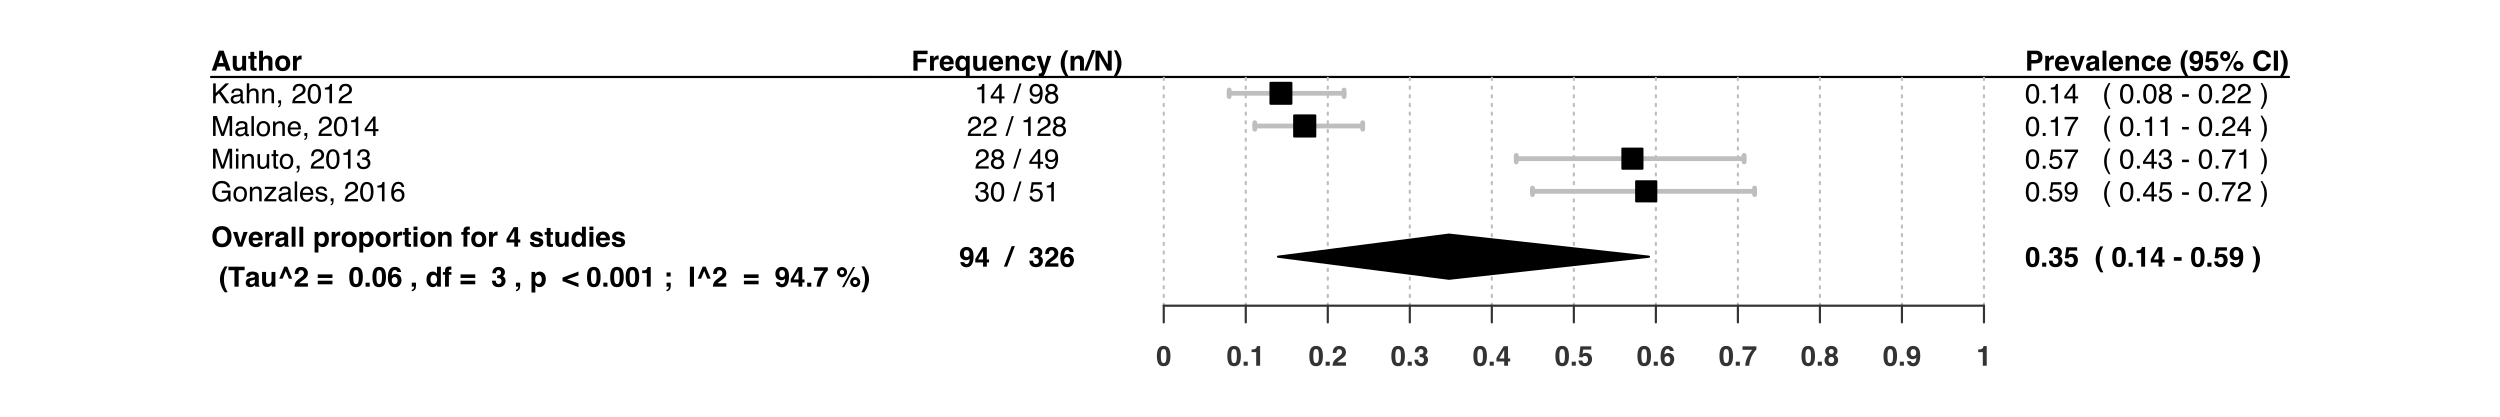 <?xml version="1.0" encoding="UTF-8"?>
<svg xmlns="http://www.w3.org/2000/svg" xmlns:xlink="http://www.w3.org/1999/xlink" width="864pt" height="144pt" viewBox="0 0 864 144" version="1.1">
<defs>
<g>
<symbol overflow="visible" id="glyph0-0">
<path style="stroke:none;" d="M 0.719 -6.906 L 6.281 -6.906 L 6.281 0 L 0.719 0 Z M 5.422 -0.859 L 5.422 -6.047 L 1.578 -6.047 L 1.578 -0.859 Z M 5.422 -0.859 "/>
</symbol>
<symbol overflow="visible" id="glyph0-1">
<path style="stroke:none;" d="M 4.781 -1.422 L 2.234 -1.422 L 1.75 0 L 0.25 0 L 2.703 -6.906 L 4.344 -6.906 L 6.781 0 L 5.219 0 Z M 4.375 -2.609 L 3.516 -5.328 L 2.625 -2.609 Z M 4.375 -2.609 "/>
</symbol>
<symbol overflow="visible" id="glyph0-2">
<path style="stroke:none;" d="M 3.891 -0.719 C 3.879 -0.707 3.848 -0.66 3.797 -0.578 C 3.754 -0.504 3.695 -0.438 3.625 -0.375 C 3.414 -0.188 3.211 -0.062 3.016 0 C 2.816 0.07 2.586 0.109 2.328 0.109 C 1.578 0.109 1.07 -0.16 0.812 -0.703 C 0.656 -1.004 0.578 -1.445 0.578 -2.031 L 0.578 -5.109 L 1.953 -5.109 L 1.953 -2.031 C 1.953 -1.738 1.988 -1.52 2.062 -1.375 C 2.176 -1.113 2.41 -0.984 2.766 -0.984 C 3.223 -0.984 3.535 -1.164 3.703 -1.531 C 3.797 -1.738 3.844 -2.004 3.844 -2.328 L 3.844 -5.109 L 5.188 -5.109 L 5.188 0 L 3.891 0 Z M 3.891 -0.719 "/>
</symbol>
<symbol overflow="visible" id="glyph0-3">
<path style="stroke:none;" d="M 2.953 -0.953 L 2.953 0.047 L 2.328 0.062 C 1.691 0.094 1.258 -0.008 1.031 -0.25 C 0.883 -0.406 0.812 -0.645 0.812 -0.969 L 0.812 -4.109 L 0.094 -4.109 L 0.094 -5.062 L 0.812 -5.062 L 0.812 -6.484 L 2.125 -6.484 L 2.125 -5.062 L 2.953 -5.062 L 2.953 -4.109 L 2.125 -4.109 L 2.125 -1.406 C 2.125 -1.195 2.148 -1.066 2.203 -1.016 C 2.266 -0.961 2.43 -0.938 2.703 -0.938 C 2.742 -0.938 2.785 -0.938 2.828 -0.938 C 2.867 -0.945 2.91 -0.953 2.953 -0.953 Z M 2.953 -0.953 "/>
</symbol>
<symbol overflow="visible" id="glyph0-4">
<path style="stroke:none;" d="M 5.234 -3 L 5.234 0 L 3.875 0 L 3.875 -3.109 C 3.875 -3.379 3.828 -3.598 3.734 -3.766 C 3.609 -4.004 3.379 -4.125 3.047 -4.125 C 2.691 -4.125 2.422 -4.004 2.234 -3.766 C 2.055 -3.535 1.969 -3.203 1.969 -2.766 L 1.969 0 L 0.625 0 L 0.625 -6.875 L 1.969 -6.875 L 1.969 -4.438 C 2.156 -4.738 2.375 -4.945 2.625 -5.062 C 2.883 -5.176 3.156 -5.234 3.438 -5.234 C 3.75 -5.234 4.035 -5.176 4.297 -5.062 C 4.555 -4.957 4.77 -4.797 4.938 -4.578 C 5.07 -4.379 5.156 -4.18 5.188 -3.984 C 5.219 -3.785 5.234 -3.457 5.234 -3 Z M 5.234 -3 "/>
</symbol>
<symbol overflow="visible" id="glyph0-5">
<path style="stroke:none;" d="M 4.875 -4.453 C 5.312 -3.922 5.531 -3.285 5.531 -2.547 C 5.531 -1.797 5.312 -1.156 4.875 -0.625 C 4.445 -0.094 3.797 0.172 2.922 0.172 C 2.047 0.172 1.391 -0.094 0.953 -0.625 C 0.523 -1.156 0.312 -1.797 0.312 -2.547 C 0.312 -3.285 0.523 -3.922 0.953 -4.453 C 1.391 -4.992 2.047 -5.266 2.922 -5.266 C 3.797 -5.266 4.445 -4.992 4.875 -4.453 Z M 2.906 -4.141 C 2.52 -4.141 2.223 -4 2.016 -3.719 C 1.805 -3.445 1.703 -3.055 1.703 -2.547 C 1.703 -2.035 1.805 -1.641 2.016 -1.359 C 2.223 -1.078 2.52 -0.938 2.906 -0.938 C 3.301 -0.938 3.602 -1.078 3.812 -1.359 C 4.02 -1.641 4.125 -2.035 4.125 -2.547 C 4.125 -3.055 4.02 -3.445 3.812 -3.719 C 3.602 -4 3.301 -4.141 2.906 -4.141 Z M 2.906 -4.141 "/>
</symbol>
<symbol overflow="visible" id="glyph0-6">
<path style="stroke:none;" d="M 3.188 -3.875 C 2.656 -3.875 2.297 -3.695 2.109 -3.344 C 2.004 -3.145 1.953 -2.844 1.953 -2.438 L 1.953 0 L 0.609 0 L 0.609 -5.109 L 1.891 -5.109 L 1.891 -4.219 C 2.086 -4.562 2.266 -4.789 2.422 -4.906 C 2.672 -5.125 2.992 -5.234 3.391 -5.234 C 3.422 -5.234 3.441 -5.227 3.453 -5.219 C 3.473 -5.219 3.516 -5.219 3.578 -5.219 L 3.578 -3.844 C 3.492 -3.852 3.414 -3.859 3.344 -3.859 C 3.281 -3.867 3.227 -3.875 3.188 -3.875 Z M 3.188 -3.875 "/>
</symbol>
<symbol overflow="visible" id="glyph0-7">
<path style="stroke:none;" d="M 3.781 0.188 C 2.801 0.188 2.047 -0.078 1.516 -0.609 C 0.816 -1.273 0.469 -2.227 0.469 -3.469 C 0.469 -4.727 0.816 -5.676 1.516 -6.312 C 2.047 -6.844 2.801 -7.109 3.781 -7.109 C 4.77 -7.109 5.523 -6.844 6.047 -6.312 C 6.742 -5.676 7.094 -4.727 7.094 -3.469 C 7.094 -2.227 6.742 -1.273 6.047 -0.609 C 5.523 -0.078 4.77 0.188 3.781 0.188 Z M 5.141 -1.656 C 5.484 -2.082 5.656 -2.688 5.656 -3.469 C 5.656 -4.238 5.484 -4.832 5.141 -5.25 C 4.805 -5.676 4.352 -5.891 3.781 -5.891 C 3.207 -5.891 2.75 -5.676 2.406 -5.25 C 2.07 -4.832 1.906 -4.238 1.906 -3.469 C 1.906 -2.688 2.07 -2.082 2.406 -1.656 C 2.75 -1.238 3.207 -1.031 3.781 -1.031 C 4.352 -1.031 4.805 -1.238 5.141 -1.656 Z M 5.141 -1.656 "/>
</symbol>
<symbol overflow="visible" id="glyph0-8">
<path style="stroke:none;" d="M 0.125 -5.109 L 1.625 -5.109 L 2.688 -1.344 L 3.766 -5.109 L 5.203 -5.109 L 3.359 0 L 1.953 0 Z M 0.125 -5.109 "/>
</symbol>
<symbol overflow="visible" id="glyph0-9">
<path style="stroke:none;" d="M 5 -1.5 C 4.957 -1.195 4.797 -0.891 4.516 -0.578 C 4.078 -0.078 3.469 0.172 2.688 0.172 C 2.031 0.172 1.453 -0.035 0.953 -0.453 C 0.461 -0.879 0.219 -1.562 0.219 -2.5 C 0.219 -3.383 0.441 -4.062 0.891 -4.531 C 1.336 -5 1.922 -5.234 2.641 -5.234 C 3.066 -5.234 3.445 -5.156 3.781 -5 C 4.125 -4.844 4.406 -4.594 4.625 -4.25 C 4.82 -3.945 4.953 -3.594 5.016 -3.188 C 5.047 -2.957 5.062 -2.625 5.062 -2.188 L 1.562 -2.188 C 1.582 -1.676 1.742 -1.316 2.047 -1.109 C 2.234 -0.973 2.457 -0.906 2.719 -0.906 C 2.988 -0.906 3.207 -0.984 3.375 -1.141 C 3.469 -1.234 3.551 -1.352 3.625 -1.5 Z M 3.672 -3.062 C 3.648 -3.414 3.539 -3.68 3.344 -3.859 C 3.156 -4.047 2.922 -4.141 2.641 -4.141 C 2.328 -4.141 2.082 -4.039 1.906 -3.844 C 1.738 -3.656 1.633 -3.395 1.594 -3.062 Z M 3.672 -3.062 "/>
</symbol>
<symbol overflow="visible" id="glyph0-10">
<path style="stroke:none;" d="M 0.812 -4.547 C 1.164 -5.004 1.77 -5.234 2.625 -5.234 C 3.188 -5.234 3.688 -5.117 4.125 -4.891 C 4.562 -4.672 4.781 -4.254 4.781 -3.641 L 4.781 -1.297 C 4.781 -1.129 4.781 -0.93 4.781 -0.703 C 4.789 -0.523 4.816 -0.406 4.859 -0.344 C 4.898 -0.281 4.969 -0.234 5.062 -0.203 L 5.062 0 L 3.609 0 C 3.566 -0.102 3.535 -0.195 3.516 -0.281 C 3.504 -0.375 3.492 -0.477 3.484 -0.594 C 3.297 -0.395 3.082 -0.227 2.844 -0.094 C 2.562 0.07 2.238 0.156 1.875 0.156 C 1.414 0.156 1.035 0.023 0.734 -0.234 C 0.43 -0.492 0.281 -0.867 0.281 -1.359 C 0.281 -1.984 0.52 -2.438 1 -2.719 C 1.27 -2.875 1.66 -2.984 2.172 -3.047 L 2.625 -3.109 C 2.875 -3.141 3.051 -3.176 3.156 -3.219 C 3.344 -3.301 3.438 -3.43 3.438 -3.609 C 3.438 -3.816 3.363 -3.957 3.219 -4.031 C 3.07 -4.113 2.859 -4.156 2.578 -4.156 C 2.266 -4.156 2.047 -4.078 1.922 -3.922 C 1.828 -3.805 1.766 -3.648 1.734 -3.453 L 0.438 -3.453 C 0.469 -3.898 0.594 -4.266 0.812 -4.547 Z M 1.812 -0.969 C 1.938 -0.863 2.086 -0.812 2.266 -0.812 C 2.555 -0.812 2.82 -0.895 3.062 -1.062 C 3.301 -1.227 3.426 -1.535 3.438 -1.984 L 3.438 -2.484 C 3.352 -2.43 3.266 -2.391 3.172 -2.359 C 3.086 -2.328 2.973 -2.297 2.828 -2.266 L 2.531 -2.203 C 2.25 -2.148 2.047 -2.094 1.922 -2.031 C 1.711 -1.906 1.609 -1.711 1.609 -1.453 C 1.609 -1.223 1.676 -1.062 1.812 -0.969 Z M 1.812 -0.969 "/>
</symbol>
<symbol overflow="visible" id="glyph0-11">
<path style="stroke:none;" d="M 0.656 -6.906 L 1.984 -6.906 L 1.984 0 L 0.656 0 Z M 0.656 -6.906 "/>
</symbol>
<symbol overflow="visible" id="glyph0-12">
<path style="stroke:none;" d=""/>
</symbol>
<symbol overflow="visible" id="glyph0-13">
<path style="stroke:none;" d="M 4.906 -4.562 C 5.312 -4.113 5.516 -3.469 5.516 -2.625 C 5.516 -1.719 5.312 -1.031 4.906 -0.562 C 4.508 -0.094 3.988 0.141 3.344 0.141 C 2.938 0.141 2.602 0.039 2.344 -0.156 C 2.195 -0.27 2.051 -0.438 1.906 -0.656 L 1.906 2.016 L 0.578 2.016 L 0.578 -5.109 L 1.859 -5.109 L 1.859 -4.359 C 2.004 -4.578 2.16 -4.75 2.328 -4.875 C 2.617 -5.102 2.969 -5.219 3.375 -5.219 C 3.977 -5.219 4.488 -5 4.906 -4.562 Z M 4.141 -2.547 C 4.141 -2.941 4.051 -3.289 3.875 -3.594 C 3.695 -3.895 3.406 -4.047 3 -4.047 C 2.508 -4.047 2.176 -3.816 2 -3.359 C 1.906 -3.117 1.859 -2.812 1.859 -2.438 C 1.859 -1.844 2.016 -1.426 2.328 -1.188 C 2.516 -1.039 2.738 -0.969 3 -0.969 C 3.375 -0.969 3.656 -1.113 3.844 -1.406 C 4.039 -1.695 4.141 -2.078 4.141 -2.547 Z M 4.141 -2.547 "/>
</symbol>
<symbol overflow="visible" id="glyph0-14">
<path style="stroke:none;" d="M 2 -5.109 L 2 0 L 0.641 0 L 0.641 -5.109 Z M 2 -6.953 L 2 -5.719 L 0.641 -5.719 L 0.641 -6.953 Z M 2 -6.953 "/>
</symbol>
<symbol overflow="visible" id="glyph0-15">
<path style="stroke:none;" d="M 3.031 -4.125 C 2.57 -4.125 2.258 -3.93 2.094 -3.547 C 2.008 -3.336 1.969 -3.078 1.969 -2.766 L 1.969 0 L 0.625 0 L 0.625 -5.094 L 1.922 -5.094 L 1.922 -4.359 C 2.086 -4.617 2.25 -4.805 2.406 -4.922 C 2.676 -5.129 3.023 -5.234 3.453 -5.234 C 3.984 -5.234 4.414 -5.094 4.75 -4.812 C 5.082 -4.539 5.25 -4.082 5.25 -3.438 L 5.25 0 L 3.891 0 L 3.891 -3.109 C 3.891 -3.379 3.852 -3.582 3.781 -3.719 C 3.645 -3.988 3.395 -4.125 3.031 -4.125 Z M 3.031 -4.125 "/>
</symbol>
<symbol overflow="visible" id="glyph0-16">
<path style="stroke:none;" d="M 3.016 -6.953 L 3.016 -5.859 C 2.941 -5.867 2.816 -5.875 2.641 -5.875 C 2.461 -5.883 2.336 -5.848 2.266 -5.766 C 2.203 -5.68 2.172 -5.586 2.172 -5.484 L 2.172 -5.062 L 3.047 -5.062 L 3.047 -4.125 L 2.172 -4.125 L 2.172 0 L 0.844 0 L 0.844 -4.125 L 0.094 -4.125 L 0.094 -5.062 L 0.828 -5.062 L 0.828 -5.391 C 0.828 -5.93 0.922 -6.305 1.109 -6.516 C 1.297 -6.816 1.758 -6.969 2.5 -6.969 C 2.582 -6.969 2.66 -6.969 2.734 -6.969 C 2.805 -6.969 2.898 -6.961 3.016 -6.953 Z M 3.016 -6.953 "/>
</symbol>
<symbol overflow="visible" id="glyph0-17">
<path style="stroke:none;" d="M 5.016 -2.5 L 5.016 -1.469 L 4.25 -1.469 L 4.25 0 L 2.938 0 L 2.938 -1.469 L 0.25 -1.469 L 0.25 -2.625 L 2.75 -6.75 L 4.25 -6.75 L 4.25 -2.5 Z M 1.234 -2.5 L 2.938 -2.5 L 2.938 -5.438 Z M 1.234 -2.5 "/>
</symbol>
<symbol overflow="visible" id="glyph0-18">
<path style="stroke:none;" d="M 4.141 -4.875 C 4.535 -4.613 4.766 -4.172 4.828 -3.547 L 3.5 -3.547 C 3.477 -3.723 3.426 -3.859 3.344 -3.953 C 3.195 -4.141 2.945 -4.234 2.594 -4.234 C 2.312 -4.234 2.109 -4.188 1.984 -4.094 C 1.859 -4 1.797 -3.895 1.797 -3.781 C 1.797 -3.625 1.859 -3.508 1.984 -3.438 C 2.117 -3.363 2.582 -3.242 3.375 -3.078 C 3.906 -2.953 4.305 -2.758 4.578 -2.5 C 4.836 -2.25 4.969 -1.93 4.969 -1.547 C 4.969 -1.035 4.781 -0.617 4.406 -0.297 C 4.031 0.016 3.445 0.172 2.656 0.172 C 1.852 0.172 1.258 0.004 0.875 -0.328 C 0.5 -0.672 0.312 -1.102 0.312 -1.625 L 1.656 -1.625 C 1.688 -1.395 1.75 -1.227 1.844 -1.125 C 2.008 -0.945 2.316 -0.859 2.766 -0.859 C 3.023 -0.859 3.234 -0.895 3.391 -0.969 C 3.547 -1.051 3.625 -1.172 3.625 -1.328 C 3.625 -1.473 3.562 -1.586 3.438 -1.672 C 3.312 -1.742 2.848 -1.879 2.047 -2.078 C 1.461 -2.211 1.051 -2.391 0.812 -2.609 C 0.582 -2.816 0.469 -3.125 0.469 -3.531 C 0.469 -4 0.648 -4.398 1.016 -4.734 C 1.391 -5.078 1.91 -5.25 2.578 -5.25 C 3.211 -5.25 3.734 -5.125 4.141 -4.875 Z M 4.141 -4.875 "/>
</symbol>
<symbol overflow="visible" id="glyph0-19">
<path style="stroke:none;" d="M 5.266 -6.891 L 5.266 0 L 3.969 0 L 3.969 -0.703 C 3.781 -0.398 3.562 -0.18 3.312 -0.047 C 3.07 0.086 2.77 0.156 2.406 0.156 C 1.812 0.156 1.312 -0.082 0.906 -0.562 C 0.5 -1.039 0.297 -1.66 0.297 -2.422 C 0.297 -3.297 0.492 -3.984 0.891 -4.484 C 1.297 -4.984 1.832 -5.234 2.5 -5.234 C 2.812 -5.234 3.086 -5.16 3.328 -5.016 C 3.566 -4.879 3.766 -4.691 3.922 -4.453 L 3.922 -6.891 Z M 1.672 -2.516 C 1.672 -2.047 1.766 -1.672 1.953 -1.391 C 2.141 -1.109 2.422 -0.969 2.797 -0.969 C 3.172 -0.969 3.457 -1.109 3.656 -1.391 C 3.852 -1.672 3.953 -2.035 3.953 -2.484 C 3.953 -3.109 3.797 -3.551 3.484 -3.812 C 3.285 -3.977 3.062 -4.062 2.812 -4.062 C 2.414 -4.062 2.125 -3.91 1.938 -3.609 C 1.758 -3.316 1.672 -2.953 1.672 -2.516 Z M 1.672 -2.516 "/>
</symbol>
<symbol overflow="visible" id="glyph0-20">
<path style="stroke:none;" d="M 2.094 1.938 L 1.75 1.484 C 1.539 1.203 1.312 0.789 1.062 0.25 C 0.633 -0.719 0.422 -1.672 0.422 -2.609 C 0.422 -3.461 0.602 -4.312 0.969 -5.156 C 1.207 -5.738 1.566 -6.359 2.047 -7.016 L 3.047 -7.016 L 2.766 -6.5 C 2.367 -5.77 2.098 -5.008 1.953 -4.219 C 1.848 -3.707 1.797 -3.145 1.797 -2.531 C 1.797 -1.57 1.938 -0.691 2.219 0.109 C 2.375 0.578 2.66 1.188 3.078 1.938 Z M 2.094 1.938 "/>
</symbol>
<symbol overflow="visible" id="glyph0-21">
<path style="stroke:none;" d="M 5.75 -6.906 L 5.75 -5.688 L 3.688 -5.688 L 3.688 0 L 2.234 0 L 2.234 -5.688 L 0.156 -5.688 L 0.156 -6.906 Z M 5.75 -6.906 "/>
</symbol>
<symbol overflow="visible" id="glyph0-22">
<path style="stroke:none;" d="M 0.656 -2.766 L 2.375 -6.906 L 3.422 -6.906 L 5.141 -2.766 L 3.969 -2.766 L 2.906 -5.422 L 1.828 -2.766 Z M 0.656 -2.766 "/>
</symbol>
<symbol overflow="visible" id="glyph0-23">
<path style="stroke:none;" d="M 3.328 -5.406 C 3.172 -5.602 2.945 -5.703 2.656 -5.703 C 2.25 -5.703 1.973 -5.547 1.828 -5.234 C 1.742 -5.066 1.691 -4.789 1.672 -4.406 L 0.375 -4.406 C 0.395 -4.988 0.5 -5.457 0.688 -5.812 C 1.039 -6.488 1.672 -6.828 2.578 -6.828 C 3.297 -6.828 3.867 -6.625 4.297 -6.219 C 4.723 -5.82 4.938 -5.297 4.938 -4.641 C 4.938 -4.141 4.785 -3.695 4.484 -3.312 C 4.285 -3.051 3.961 -2.758 3.516 -2.438 L 2.984 -2.062 C 2.648 -1.82 2.422 -1.648 2.297 -1.547 C 2.172 -1.441 2.066 -1.316 1.984 -1.172 L 4.953 -1.172 L 4.953 0 L 0.297 0 C 0.305 -0.488 0.41 -0.93 0.609 -1.328 C 0.805 -1.785 1.258 -2.266 1.969 -2.766 C 2.582 -3.211 2.977 -3.531 3.156 -3.719 C 3.438 -4.02 3.578 -4.344 3.578 -4.688 C 3.578 -4.977 3.492 -5.219 3.328 -5.406 Z M 3.328 -5.406 "/>
</symbol>
<symbol overflow="visible" id="glyph0-24">
<path style="stroke:none;" d="M 5.422 -4.25 L 5.422 -3.016 L 0.344 -3.016 L 0.344 -4.25 Z M 0.344 -0.828 L 0.344 -2.062 L 5.422 -2.062 L 5.422 -0.828 Z M 0.344 -0.828 "/>
</symbol>
<symbol overflow="visible" id="glyph0-25">
<path style="stroke:none;" d="M 2.641 0.172 C 1.773 0.172 1.164 -0.129 0.812 -0.734 C 0.469 -1.348 0.297 -2.211 0.297 -3.328 C 0.297 -4.453 0.469 -5.316 0.812 -5.922 C 1.164 -6.535 1.773 -6.844 2.641 -6.844 C 3.504 -6.844 4.113 -6.535 4.469 -5.922 C 4.812 -5.316 4.984 -4.453 4.984 -3.328 C 4.984 -2.211 4.805 -1.348 4.453 -0.734 C 4.109 -0.129 3.504 0.172 2.641 0.172 Z M 3.422 -1.547 C 3.547 -1.953 3.609 -2.547 3.609 -3.328 C 3.609 -4.148 3.547 -4.754 3.422 -5.141 C 3.297 -5.535 3.035 -5.734 2.641 -5.734 C 2.242 -5.734 1.977 -5.535 1.844 -5.141 C 1.719 -4.754 1.656 -4.148 1.656 -3.328 C 1.656 -2.547 1.719 -1.945 1.844 -1.531 C 1.977 -1.125 2.242 -0.922 2.641 -0.922 C 3.035 -0.922 3.297 -1.129 3.422 -1.547 Z M 3.422 -1.547 "/>
</symbol>
<symbol overflow="visible" id="glyph0-26">
<path style="stroke:none;" d="M 0.594 -1.391 L 2.016 -1.391 L 2.016 0 L 0.594 0 Z M 0.594 -1.391 "/>
</symbol>
<symbol overflow="visible" id="glyph0-27">
<path style="stroke:none;" d="M 2.938 -4.406 C 3.539 -4.406 4.035 -4.203 4.422 -3.797 C 4.805 -3.391 5 -2.863 5 -2.219 C 5 -1.594 4.805 -1.035 4.422 -0.547 C 4.047 -0.066 3.461 0.172 2.672 0.172 C 1.805 0.172 1.172 -0.18 0.766 -0.891 C 0.453 -1.453 0.297 -2.176 0.297 -3.062 C 0.297 -3.582 0.316 -4.004 0.359 -4.328 C 0.441 -4.898 0.594 -5.379 0.812 -5.766 C 1.008 -6.098 1.266 -6.363 1.578 -6.562 C 1.891 -6.758 2.266 -6.859 2.703 -6.859 C 3.336 -6.859 3.844 -6.695 4.219 -6.375 C 4.594 -6.051 4.801 -5.617 4.844 -5.078 L 3.516 -5.078 C 3.516 -5.191 3.473 -5.312 3.391 -5.438 C 3.242 -5.656 3.023 -5.766 2.734 -5.766 C 2.305 -5.766 2 -5.52 1.812 -5.031 C 1.707 -4.758 1.641 -4.363 1.609 -3.844 C 1.773 -4.039 1.969 -4.18 2.188 -4.266 C 2.406 -4.359 2.656 -4.406 2.938 -4.406 Z M 2.031 -3.141 C 1.77 -2.93 1.641 -2.602 1.641 -2.156 C 1.641 -1.789 1.738 -1.488 1.938 -1.25 C 2.133 -1.02 2.383 -0.906 2.688 -0.906 C 2.977 -0.906 3.207 -1.016 3.375 -1.234 C 3.551 -1.461 3.641 -1.754 3.641 -2.109 C 3.641 -2.504 3.539 -2.805 3.344 -3.016 C 3.156 -3.234 2.922 -3.344 2.641 -3.344 C 2.41 -3.344 2.207 -3.273 2.031 -3.141 Z M 2.031 -3.141 "/>
</symbol>
<symbol overflow="visible" id="glyph0-28">
<path style="stroke:none;" d="M 1.906 0.484 C 1.852 0.711 1.75 0.91 1.594 1.078 C 1.426 1.254 1.227 1.391 1 1.484 C 0.781 1.578 0.629 1.625 0.547 1.625 L 0.547 1.109 C 0.816 1.035 1.016 0.91 1.141 0.734 C 1.266 0.555 1.336 0.312 1.359 0 L 0.547 0 L 0.547 -1.391 L 2 -1.391 L 2 -0.188 C 2 0.02 1.969 0.242 1.906 0.484 Z M 1.906 0.484 "/>
</symbol>
<symbol overflow="visible" id="glyph0-29">
<path style="stroke:none;" d="M 1.844 -5.438 C 1.688 -5.238 1.613 -4.973 1.625 -4.641 L 0.375 -4.641 C 0.383 -4.973 0.441 -5.289 0.547 -5.594 C 0.66 -5.863 0.832 -6.109 1.062 -6.328 C 1.238 -6.492 1.445 -6.617 1.688 -6.703 C 1.926 -6.785 2.223 -6.828 2.578 -6.828 C 3.223 -6.828 3.742 -6.656 4.141 -6.312 C 4.535 -5.977 4.734 -5.531 4.734 -4.969 C 4.734 -4.57 4.617 -4.234 4.391 -3.953 C 4.234 -3.785 4.078 -3.672 3.922 -3.609 C 4.035 -3.609 4.207 -3.504 4.438 -3.297 C 4.781 -2.973 4.953 -2.539 4.953 -2 C 4.953 -1.426 4.75 -0.922 4.344 -0.484 C 3.945 -0.047 3.359 0.172 2.578 0.172 C 1.617 0.172 0.953 -0.141 0.578 -0.766 C 0.379 -1.109 0.27 -1.547 0.25 -2.078 L 1.562 -2.078 C 1.562 -1.805 1.609 -1.582 1.703 -1.406 C 1.859 -1.082 2.148 -0.922 2.578 -0.922 C 2.836 -0.922 3.066 -1.008 3.266 -1.188 C 3.461 -1.363 3.562 -1.625 3.562 -1.969 C 3.562 -2.406 3.379 -2.703 3.016 -2.859 C 2.805 -2.941 2.484 -2.984 2.047 -2.984 L 2.047 -3.938 C 2.473 -3.945 2.773 -3.988 2.953 -4.062 C 3.242 -4.195 3.391 -4.461 3.391 -4.859 C 3.391 -5.117 3.312 -5.328 3.156 -5.484 C 3.008 -5.648 2.801 -5.734 2.531 -5.734 C 2.219 -5.734 1.988 -5.633 1.844 -5.438 Z M 1.844 -5.438 "/>
</symbol>
<symbol overflow="visible" id="glyph0-30">
<path style="stroke:none;" d="M 5.625 -5.234 L 5.625 -3.938 L 1.688 -2.531 L 5.625 -1.141 L 5.625 0.156 L 0.109 -1.938 L 0.109 -3.141 Z M 5.625 -5.234 "/>
</symbol>
<symbol overflow="visible" id="glyph0-31">
<path style="stroke:none;" d="M 3.625 0 L 2.266 0 L 2.266 -4.688 L 0.672 -4.688 L 0.672 -5.594 C 1.086 -5.613 1.379 -5.641 1.547 -5.672 C 1.816 -5.734 2.035 -5.852 2.203 -6.031 C 2.316 -6.156 2.406 -6.316 2.469 -6.516 C 2.5 -6.641 2.516 -6.734 2.516 -6.797 L 3.625 -6.797 Z M 3.625 0 "/>
</symbol>
<symbol overflow="visible" id="glyph0-32">
<path style="stroke:none;" d="M 1.562 1.484 C 1.332 1.578 1.176 1.625 1.094 1.625 L 1.094 1.109 C 1.406 1.016 1.625 0.852 1.75 0.625 C 1.82 0.477 1.867 0.27 1.891 0 L 1.094 0 L 1.094 -1.391 L 2.531 -1.391 L 2.531 -0.188 C 2.531 0.031 2.5 0.254 2.438 0.484 C 2.383 0.711 2.281 0.91 2.125 1.078 C 1.969 1.254 1.781 1.391 1.562 1.484 Z M 2.5 -3.516 L 1.094 -3.516 L 1.094 -4.906 L 2.5 -4.906 Z M 2.5 -3.516 "/>
</symbol>
<symbol overflow="visible" id="glyph0-33">
<path style="stroke:none;" d="M 0.625 -6.906 L 2.047 -6.906 L 2.047 0 L 0.625 0 Z M 0.625 -6.906 "/>
</symbol>
<symbol overflow="visible" id="glyph0-34">
<path style="stroke:none;" d="M 2.484 0.203 C 1.984 0.203 1.531 0.051 1.125 -0.25 C 0.719 -0.551 0.484 -0.992 0.422 -1.578 L 1.75 -1.578 C 1.781 -1.379 1.863 -1.219 2 -1.094 C 2.145 -0.969 2.328 -0.906 2.547 -0.906 C 2.992 -0.906 3.305 -1.145 3.484 -1.625 C 3.578 -1.895 3.633 -2.289 3.656 -2.812 C 3.539 -2.656 3.414 -2.535 3.281 -2.453 C 3.031 -2.305 2.723 -2.234 2.359 -2.234 C 1.816 -2.234 1.332 -2.414 0.906 -2.781 C 0.488 -3.156 0.281 -3.695 0.281 -4.406 C 0.281 -5.133 0.488 -5.723 0.906 -6.172 C 1.332 -6.617 1.879 -6.844 2.547 -6.844 C 3.586 -6.844 4.301 -6.383 4.688 -5.469 C 4.895 -4.957 5 -4.273 5 -3.422 C 5 -2.609 4.895 -1.926 4.688 -1.375 C 4.289 -0.32 3.555 0.203 2.484 0.203 Z M 2.031 -5.547 C 1.77 -5.336 1.641 -5 1.641 -4.531 C 1.641 -4.125 1.719 -3.816 1.875 -3.609 C 2.039 -3.41 2.297 -3.312 2.641 -3.312 C 2.828 -3.312 3 -3.363 3.156 -3.469 C 3.457 -3.664 3.609 -4.004 3.609 -4.484 C 3.609 -4.867 3.52 -5.172 3.344 -5.391 C 3.164 -5.617 2.922 -5.734 2.609 -5.734 C 2.379 -5.734 2.188 -5.672 2.031 -5.547 Z M 2.031 -5.547 "/>
</symbol>
<symbol overflow="visible" id="glyph0-35">
<path style="stroke:none;" d="M 4.219 -4.609 C 3.863 -4.098 3.566 -3.578 3.328 -3.047 C 3.141 -2.617 2.969 -2.098 2.812 -1.484 C 2.656 -0.879 2.578 -0.383 2.578 0 L 1.203 0 C 1.242 -1.219 1.645 -2.484 2.406 -3.797 C 2.895 -4.609 3.301 -5.176 3.625 -5.5 L 0.25 -5.5 L 0.266 -6.703 L 5.062 -6.703 L 5.062 -5.656 C 4.863 -5.457 4.582 -5.109 4.219 -4.609 Z M 4.219 -4.609 "/>
</symbol>
<symbol overflow="visible" id="glyph0-36">
<path style="stroke:none;" d="M 4.781 -1.609 C 4.781 -2.086 4.945 -2.5 5.281 -2.844 C 5.625 -3.176 6.035 -3.344 6.516 -3.344 C 6.992 -3.344 7.406 -3.172 7.75 -2.828 C 8.094 -2.492 8.266 -2.086 8.266 -1.609 C 8.266 -1.129 8.094 -0.719 7.75 -0.375 C 7.406 -0.031 6.992 0.141 6.516 0.141 C 6.035 0.141 5.625 -0.031 5.281 -0.375 C 4.945 -0.719 4.781 -1.129 4.781 -1.609 Z M 0.734 -3.781 C 0.391 -4.125 0.219 -4.535 0.219 -5.016 C 0.219 -5.492 0.383 -5.906 0.719 -6.25 C 1.062 -6.594 1.477 -6.766 1.969 -6.766 C 2.445 -6.766 2.852 -6.594 3.188 -6.25 C 3.531 -5.906 3.703 -5.492 3.703 -5.016 C 3.703 -4.535 3.531 -4.125 3.188 -3.781 C 2.852 -3.445 2.445 -3.281 1.969 -3.281 C 1.477 -3.281 1.066 -3.445 0.734 -3.781 Z M 2.703 0.172 L 1.969 0.172 L 5.766 -6.797 L 6.484 -6.797 Z M 5.984 -1.078 C 6.129 -0.93 6.305 -0.859 6.516 -0.859 C 6.723 -0.859 6.898 -0.93 7.047 -1.078 C 7.191 -1.223 7.266 -1.398 7.266 -1.609 C 7.266 -1.816 7.191 -1.992 7.047 -2.141 C 6.898 -2.285 6.723 -2.359 6.516 -2.359 C 6.305 -2.359 6.129 -2.285 5.984 -2.141 C 5.836 -1.992 5.766 -1.816 5.766 -1.609 C 5.766 -1.398 5.836 -1.223 5.984 -1.078 Z M 1.438 -4.5 C 1.582 -4.344 1.758 -4.266 1.969 -4.266 C 2.164 -4.266 2.336 -4.336 2.484 -4.484 C 2.629 -4.629 2.703 -4.805 2.703 -5.016 C 2.703 -5.223 2.629 -5.398 2.484 -5.547 C 2.336 -5.691 2.164 -5.766 1.969 -5.766 C 1.758 -5.766 1.582 -5.691 1.438 -5.547 C 1.289 -5.398 1.219 -5.223 1.219 -5.016 C 1.219 -4.805 1.289 -4.633 1.438 -4.5 Z M 1.438 -4.5 "/>
</symbol>
<symbol overflow="visible" id="glyph0-37">
<path style="stroke:none;" d="M 1.422 1.484 L 1.094 1.938 L 0.094 1.938 C 0.508 1.188 0.797 0.578 0.953 0.109 C 1.234 -0.691 1.375 -1.57 1.375 -2.531 C 1.375 -3.145 1.328 -3.707 1.234 -4.219 C 1.078 -5.008 0.801 -5.77 0.406 -6.5 L 0.125 -7.016 L 1.125 -7.016 C 1.602 -6.359 1.969 -5.738 2.219 -5.156 C 2.582 -4.312 2.766 -3.461 2.766 -2.609 C 2.766 -1.672 2.547 -0.719 2.109 0.25 C 1.867 0.789 1.641 1.203 1.422 1.484 Z M 1.422 1.484 "/>
</symbol>
<symbol overflow="visible" id="glyph0-38">
<path style="stroke:none;" d="M 5.625 -5.688 L 2.172 -5.688 L 2.172 -4.094 L 5.188 -4.094 L 5.188 -2.891 L 2.172 -2.891 L 2.172 0 L 0.734 0 L 0.734 -6.891 L 5.625 -6.891 Z M 5.625 -5.688 "/>
</symbol>
<symbol overflow="visible" id="glyph0-39">
<path style="stroke:none;" d="M 3.922 2.031 L 3.922 -0.625 C 3.816 -0.426 3.645 -0.242 3.406 -0.078 C 3.164 0.078 2.832 0.156 2.406 0.156 C 1.82 0.156 1.32 -0.078 0.906 -0.547 C 0.488 -1.016 0.281 -1.645 0.281 -2.438 C 0.281 -3.281 0.488 -3.957 0.906 -4.469 C 1.32 -4.977 1.836 -5.234 2.453 -5.234 C 2.879 -5.234 3.223 -5.129 3.484 -4.922 C 3.629 -4.805 3.785 -4.613 3.953 -4.344 L 3.953 -5.094 L 5.234 -5.094 L 5.234 2.031 Z M 1.812 -1.625 C 1.988 -1.195 2.312 -0.984 2.781 -0.984 C 3.238 -0.984 3.566 -1.18 3.766 -1.578 C 3.891 -1.836 3.953 -2.164 3.953 -2.562 C 3.953 -2.875 3.898 -3.148 3.797 -3.391 C 3.609 -3.836 3.273 -4.062 2.797 -4.062 C 2.453 -4.062 2.176 -3.93 1.969 -3.672 C 1.77 -3.41 1.672 -3.016 1.672 -2.484 C 1.672 -2.141 1.719 -1.852 1.812 -1.625 Z M 1.812 -1.625 "/>
</symbol>
<symbol overflow="visible" id="glyph0-40">
<path style="stroke:none;" d="M 5.047 -3.281 L 3.672 -3.281 C 3.648 -3.469 3.586 -3.641 3.484 -3.797 C 3.328 -3.992 3.094 -4.094 2.781 -4.094 C 2.332 -4.094 2.023 -3.867 1.859 -3.422 C 1.773 -3.191 1.734 -2.879 1.734 -2.484 C 1.734 -2.109 1.773 -1.805 1.859 -1.578 C 2.016 -1.148 2.316 -0.938 2.766 -0.938 C 3.078 -0.938 3.297 -1.02 3.422 -1.188 C 3.555 -1.363 3.633 -1.582 3.656 -1.844 L 5.031 -1.844 C 5 -1.438 4.852 -1.055 4.594 -0.703 C 4.164 -0.117 3.539 0.172 2.719 0.172 C 1.906 0.172 1.301 -0.066 0.906 -0.547 C 0.52 -1.035 0.328 -1.672 0.328 -2.453 C 0.328 -3.328 0.539 -4.008 0.969 -4.5 C 1.395 -4.988 1.988 -5.234 2.75 -5.234 C 3.383 -5.234 3.906 -5.086 4.312 -4.797 C 4.719 -4.504 4.961 -4 5.047 -3.281 Z M 5.047 -3.281 "/>
</symbol>
<symbol overflow="visible" id="glyph0-41">
<path style="stroke:none;" d="M 2.703 -1.344 L 3.75 -5.109 L 5.172 -5.109 L 3.422 -0.078 C 3.078 0.891 2.805 1.488 2.609 1.719 C 2.422 1.945 2.031 2.062 1.438 2.062 C 1.32 2.062 1.227 2.062 1.156 2.062 C 1.082 2.062 0.973 2.055 0.828 2.047 L 0.828 0.984 L 1 0.984 C 1.125 0.992 1.242 0.988 1.359 0.969 C 1.484 0.957 1.586 0.922 1.672 0.859 C 1.754 0.805 1.828 0.695 1.891 0.531 C 1.953 0.363 1.977 0.258 1.969 0.219 L 0.094 -5.109 L 1.578 -5.109 Z M 2.703 -1.344 "/>
</symbol>
<symbol overflow="visible" id="glyph0-42">
<path style="stroke:none;" d="M -0.531 0 L 2.156 -7.109 L 3.266 -7.109 L 0.578 0 Z M -0.531 0 "/>
</symbol>
<symbol overflow="visible" id="glyph0-43">
<path style="stroke:none;" d="M 6.312 0 L 4.875 0 L 2.047 -4.906 L 2.047 0 L 0.703 0 L 0.703 -6.906 L 2.219 -6.906 L 4.969 -2.078 L 4.969 -6.906 L 6.312 -6.906 Z M 6.312 0 "/>
</symbol>
<symbol overflow="visible" id="glyph0-44">
<path style="stroke:none;" d="M 3.656 -2.484 L 2.203 -2.484 L 2.203 0 L 0.766 0 L 0.766 -6.906 L 3.766 -6.906 C 4.461 -6.906 5.016 -6.727 5.422 -6.375 C 5.836 -6.02 6.047 -5.469 6.047 -4.719 C 6.047 -3.906 5.836 -3.328 5.422 -2.984 C 5.016 -2.648 4.426 -2.484 3.656 -2.484 Z M 4.344 -3.922 C 4.531 -4.086 4.625 -4.348 4.625 -4.703 C 4.625 -5.066 4.523 -5.32 4.328 -5.469 C 4.141 -5.625 3.879 -5.703 3.547 -5.703 L 2.203 -5.703 L 2.203 -3.672 L 3.547 -3.672 C 3.879 -3.672 4.145 -3.754 4.344 -3.922 Z M 4.344 -3.922 "/>
</symbol>
<symbol overflow="visible" id="glyph0-45">
<path style="stroke:none;" d="M 2.562 -3.375 C 2.395 -3.375 2.254 -3.352 2.141 -3.312 C 1.93 -3.238 1.77 -3.098 1.656 -2.891 L 0.469 -2.953 L 0.938 -6.703 L 4.688 -6.703 L 4.688 -5.562 L 1.906 -5.562 L 1.656 -4.078 C 1.863 -4.211 2.023 -4.305 2.141 -4.359 C 2.336 -4.422 2.578 -4.453 2.859 -4.453 C 3.422 -4.453 3.91 -4.266 4.328 -3.891 C 4.742 -3.516 4.953 -2.969 4.953 -2.25 C 4.953 -1.613 4.75 -1.051 4.344 -0.562 C 3.945 -0.07 3.344 0.172 2.531 0.172 C 1.883 0.172 1.352 0 0.938 -0.344 C 0.531 -0.688 0.301 -1.176 0.25 -1.812 L 1.578 -1.812 C 1.629 -1.52 1.727 -1.297 1.875 -1.141 C 2.031 -0.984 2.254 -0.906 2.547 -0.906 C 2.879 -0.906 3.129 -1.02 3.297 -1.25 C 3.473 -1.488 3.562 -1.785 3.562 -2.141 C 3.562 -2.484 3.477 -2.773 3.312 -3.016 C 3.156 -3.254 2.906 -3.375 2.562 -3.375 Z M 2.562 -3.375 "/>
</symbol>
<symbol overflow="visible" id="glyph0-46">
<path style="stroke:none;" d="M 5.609 -0.516 C 5.086 -0.047 4.426 0.188 3.625 0.188 C 2.633 0.188 1.852 -0.129 1.281 -0.766 C 0.719 -1.398 0.438 -2.273 0.438 -3.391 C 0.438 -4.598 0.758 -5.531 1.406 -6.188 C 1.969 -6.75 2.68 -7.031 3.547 -7.031 C 4.703 -7.031 5.551 -6.648 6.094 -5.891 C 6.395 -5.461 6.555 -5.035 6.578 -4.609 L 5.125 -4.609 C 5.031 -4.93 4.91 -5.18 4.766 -5.359 C 4.504 -5.648 4.117 -5.797 3.609 -5.797 C 3.078 -5.797 2.66 -5.582 2.359 -5.156 C 2.055 -4.738 1.906 -4.145 1.906 -3.375 C 1.906 -2.602 2.062 -2.02 2.375 -1.625 C 2.695 -1.238 3.109 -1.047 3.609 -1.047 C 4.109 -1.047 4.492 -1.211 4.766 -1.547 C 4.91 -1.723 5.031 -1.992 5.125 -2.359 L 6.562 -2.359 C 6.438 -1.598 6.117 -0.984 5.609 -0.516 Z M 5.609 -0.516 "/>
</symbol>
<symbol overflow="visible" id="glyph0-47">
<path style="stroke:none;" d="M 0.219 -3.312 L 2.906 -3.312 L 2.906 -2.047 L 0.219 -2.047 Z M 0.219 -3.312 "/>
</symbol>
<symbol overflow="visible" id="glyph0-48">
<path style="stroke:none;" d="M 0.844 -0.422 C 0.445 -0.828 0.25 -1.316 0.25 -1.891 C 0.25 -2.266 0.332 -2.602 0.5 -2.906 C 0.676 -3.219 0.938 -3.453 1.281 -3.609 C 0.945 -3.828 0.727 -4.062 0.625 -4.312 C 0.531 -4.57 0.484 -4.816 0.484 -5.047 C 0.484 -5.535 0.672 -5.953 1.047 -6.297 C 1.422 -6.648 1.945 -6.828 2.625 -6.828 C 3.301 -6.828 3.82 -6.648 4.188 -6.297 C 4.562 -5.953 4.75 -5.535 4.75 -5.047 C 4.75 -4.816 4.695 -4.57 4.594 -4.312 C 4.5 -4.062 4.289 -3.844 3.969 -3.656 C 4.301 -3.469 4.551 -3.219 4.719 -2.906 C 4.883 -2.602 4.969 -2.266 4.969 -1.891 C 4.969 -1.316 4.754 -0.828 4.328 -0.422 C 3.91 -0.023 3.32 0.172 2.562 0.172 C 1.801 0.172 1.227 -0.023 0.844 -0.422 Z M 1.641 -1.969 C 1.641 -1.633 1.723 -1.375 1.891 -1.188 C 2.066 -1.008 2.312 -0.922 2.625 -0.922 C 2.926 -0.922 3.16 -1.008 3.328 -1.188 C 3.504 -1.375 3.594 -1.633 3.594 -1.969 C 3.594 -2.312 3.504 -2.57 3.328 -2.75 C 3.148 -2.938 2.914 -3.031 2.625 -3.031 C 2.32 -3.031 2.082 -2.938 1.906 -2.75 C 1.727 -2.57 1.641 -2.312 1.641 -1.969 Z M 1.984 -4.281 C 2.141 -4.125 2.352 -4.047 2.625 -4.047 C 2.895 -4.047 3.102 -4.125 3.25 -4.281 C 3.395 -4.438 3.469 -4.641 3.469 -4.891 C 3.469 -5.16 3.395 -5.367 3.25 -5.516 C 3.102 -5.672 2.895 -5.75 2.625 -5.75 C 2.352 -5.75 2.141 -5.672 1.984 -5.516 C 1.836 -5.367 1.766 -5.16 1.766 -4.891 C 1.766 -4.641 1.836 -4.438 1.984 -4.281 Z M 1.984 -4.281 "/>
</symbol>
<symbol overflow="visible" id="glyph1-0">
<path style="stroke:none;" d="M 0.312 0 L 0.312 -6.875 L 5.766 -6.875 L 5.766 0 Z M 4.906 -0.859 L 4.906 -6.016 L 1.172 -6.016 L 1.172 -0.859 Z M 4.906 -0.859 "/>
</symbol>
<symbol overflow="visible" id="glyph1-1">
<path style="stroke:none;" d="M 0.734 -6.875 L 1.641 -6.875 L 1.641 -3.531 L 5 -6.875 L 6.281 -6.875 L 3.422 -4.109 L 6.359 0 L 5.141 0 L 2.734 -3.453 L 1.641 -2.406 L 1.641 0 L 0.734 0 Z M 0.734 -6.875 "/>
</symbol>
<symbol overflow="visible" id="glyph1-2">
<path style="stroke:none;" d="M 1.266 -1.328 C 1.266 -1.086 1.352 -0.895 1.531 -0.75 C 1.707 -0.613 1.922 -0.547 2.172 -0.547 C 2.461 -0.547 2.75 -0.613 3.031 -0.75 C 3.5 -0.977 3.734 -1.352 3.734 -1.875 L 3.734 -2.547 C 3.629 -2.484 3.492 -2.43 3.328 -2.391 C 3.172 -2.348 3.016 -2.316 2.859 -2.297 L 2.344 -2.234 C 2.039 -2.191 1.812 -2.125 1.656 -2.031 C 1.395 -1.883 1.266 -1.648 1.266 -1.328 Z M 3.312 -3.047 C 3.5 -3.066 3.629 -3.145 3.703 -3.281 C 3.734 -3.352 3.75 -3.461 3.75 -3.609 C 3.75 -3.891 3.645 -4.094 3.438 -4.219 C 3.238 -4.352 2.945 -4.422 2.562 -4.422 C 2.125 -4.422 1.812 -4.305 1.625 -4.078 C 1.52 -3.941 1.453 -3.742 1.422 -3.484 L 0.641 -3.484 C 0.66 -4.098 0.863 -4.523 1.25 -4.766 C 1.633 -5.016 2.078 -5.141 2.578 -5.141 C 3.172 -5.141 3.656 -5.023 4.031 -4.797 C 4.395 -4.578 4.578 -4.227 4.578 -3.75 L 4.578 -0.859 C 4.578 -0.773 4.594 -0.707 4.625 -0.656 C 4.664 -0.602 4.742 -0.578 4.859 -0.578 C 4.891 -0.578 4.926 -0.578 4.969 -0.578 C 5.02 -0.578 5.07 -0.582 5.125 -0.594 L 5.125 0.016 C 5 0.055 4.898 0.082 4.828 0.094 C 4.766 0.102 4.672 0.109 4.547 0.109 C 4.254 0.109 4.047 0.004 3.922 -0.203 C 3.848 -0.305 3.797 -0.461 3.766 -0.672 C 3.598 -0.441 3.352 -0.242 3.031 -0.078 C 2.707 0.086 2.352 0.172 1.969 0.172 C 1.5 0.172 1.117 0.031 0.828 -0.25 C 0.535 -0.531 0.391 -0.883 0.391 -1.312 C 0.391 -1.781 0.531 -2.141 0.812 -2.391 C 1.102 -2.648 1.488 -2.812 1.969 -2.875 Z M 2.609 -5.141 Z M 2.609 -5.141 "/>
</symbol>
<symbol overflow="visible" id="glyph1-3">
<path style="stroke:none;" d="M 0.625 -6.906 L 1.469 -6.906 L 1.469 -4.344 C 1.664 -4.594 1.844 -4.77 2 -4.875 C 2.27 -5.051 2.609 -5.141 3.016 -5.141 C 3.742 -5.141 4.238 -4.883 4.5 -4.375 C 4.633 -4.094 4.703 -3.707 4.703 -3.219 L 4.703 0 L 3.844 0 L 3.844 -3.156 C 3.844 -3.531 3.797 -3.801 3.703 -3.969 C 3.547 -4.25 3.258 -4.391 2.844 -4.391 C 2.488 -4.391 2.172 -4.266 1.891 -4.016 C 1.609 -3.773 1.469 -3.32 1.469 -2.656 L 1.469 0 L 0.625 0 Z M 0.625 -6.906 "/>
</symbol>
<symbol overflow="visible" id="glyph1-4">
<path style="stroke:none;" d="M 0.625 -5.016 L 1.422 -5.016 L 1.422 -4.312 C 1.66 -4.602 1.91 -4.812 2.172 -4.938 C 2.441 -5.062 2.738 -5.125 3.062 -5.125 C 3.77 -5.125 4.25 -4.879 4.5 -4.391 C 4.633 -4.117 4.703 -3.727 4.703 -3.219 L 4.703 0 L 3.844 0 L 3.844 -3.156 C 3.844 -3.469 3.801 -3.719 3.719 -3.906 C 3.562 -4.219 3.289 -4.375 2.906 -4.375 C 2.695 -4.375 2.531 -4.352 2.406 -4.312 C 2.176 -4.238 1.973 -4.098 1.797 -3.891 C 1.66 -3.734 1.57 -3.566 1.531 -3.391 C 1.488 -3.211 1.469 -2.957 1.469 -2.625 L 1.469 0 L 0.625 0 Z M 2.594 -5.141 Z M 2.594 -5.141 "/>
</symbol>
<symbol overflow="visible" id="glyph1-5">
<path style="stroke:none;" d="M 0.797 0.984 C 1.016 0.941 1.164 0.789 1.25 0.531 C 1.301 0.383 1.328 0.242 1.328 0.109 C 1.328 0.086 1.32 0.066 1.312 0.047 C 1.312 0.035 1.312 0.02 1.312 0 L 0.797 0 L 0.797 -1.016 L 1.797 -1.016 L 1.797 -0.078 C 1.797 0.297 1.719 0.625 1.562 0.906 C 1.414 1.188 1.16 1.359 0.797 1.422 Z M 0.797 0.984 "/>
</symbol>
<symbol overflow="visible" id="glyph1-6">
<path style="stroke:none;" d=""/>
</symbol>
<symbol overflow="visible" id="glyph1-7">
<path style="stroke:none;" d="M 0.297 0 C 0.328 -0.57 0.445 -1.07 0.656 -1.5 C 0.863 -1.938 1.27 -2.328 1.875 -2.672 L 2.766 -3.188 C 3.172 -3.426 3.457 -3.629 3.625 -3.797 C 3.875 -4.055 4 -4.352 4 -4.688 C 4 -5.07 3.879 -5.379 3.641 -5.609 C 3.41 -5.836 3.102 -5.953 2.719 -5.953 C 2.133 -5.953 1.734 -5.734 1.516 -5.297 C 1.398 -5.066 1.336 -4.742 1.328 -4.328 L 0.469 -4.328 C 0.477 -4.91 0.582 -5.383 0.781 -5.75 C 1.145 -6.406 1.789 -6.734 2.719 -6.734 C 3.488 -6.734 4.051 -6.523 4.406 -6.109 C 4.758 -5.691 4.938 -5.227 4.938 -4.719 C 4.938 -4.188 4.75 -3.727 4.375 -3.344 C 4.156 -3.125 3.758 -2.852 3.188 -2.531 L 2.547 -2.188 C 2.242 -2.02 2.004 -1.859 1.828 -1.703 C 1.516 -1.43 1.316 -1.129 1.234 -0.797 L 4.906 -0.797 L 4.906 0 Z M 0.297 0 "/>
</symbol>
<symbol overflow="visible" id="glyph1-8">
<path style="stroke:none;" d="M 2.594 -6.703 C 3.457 -6.703 4.086 -6.348 4.484 -5.641 C 4.773 -5.086 4.922 -4.328 4.922 -3.359 C 4.922 -2.453 4.785 -1.695 4.516 -1.094 C 4.129 -0.238 3.488 0.188 2.594 0.188 C 1.781 0.188 1.18 -0.16 0.797 -0.859 C 0.461 -1.453 0.297 -2.238 0.297 -3.219 C 0.297 -3.977 0.395 -4.633 0.594 -5.188 C 0.957 -6.195 1.625 -6.703 2.594 -6.703 Z M 2.578 -0.578 C 3.016 -0.578 3.363 -0.77 3.625 -1.156 C 3.883 -1.551 4.016 -2.273 4.016 -3.328 C 4.016 -4.086 3.922 -4.711 3.734 -5.203 C 3.547 -5.703 3.18 -5.953 2.641 -5.953 C 2.148 -5.953 1.789 -5.719 1.562 -5.25 C 1.332 -4.781 1.219 -4.094 1.219 -3.188 C 1.219 -2.5 1.289 -1.945 1.438 -1.531 C 1.656 -0.895 2.035 -0.578 2.578 -0.578 Z M 2.578 -0.578 "/>
</symbol>
<symbol overflow="visible" id="glyph1-9">
<path style="stroke:none;" d="M 0.922 -4.75 L 0.922 -5.391 C 1.523 -5.453 1.945 -5.551 2.188 -5.688 C 2.426 -5.832 2.609 -6.164 2.734 -6.688 L 3.391 -6.688 L 3.391 0 L 2.5 0 L 2.5 -4.75 Z M 0.922 -4.75 "/>
</symbol>
<symbol overflow="visible" id="glyph1-10">
<path style="stroke:none;" d="M 0.703 -6.875 L 2.047 -6.875 L 4.016 -1.062 L 5.984 -6.875 L 7.297 -6.875 L 7.297 0 L 6.422 0 L 6.422 -4.062 C 6.422 -4.195 6.422 -4.426 6.422 -4.75 C 6.43 -5.082 6.438 -5.43 6.438 -5.797 L 4.469 0 L 3.547 0 L 1.578 -5.797 L 1.578 -5.594 C 1.578 -5.426 1.578 -5.172 1.578 -4.828 C 1.586 -4.484 1.594 -4.227 1.594 -4.062 L 1.594 0 L 0.703 0 Z M 0.703 -6.875 "/>
</symbol>
<symbol overflow="visible" id="glyph1-11">
<path style="stroke:none;" d="M 0.641 -6.875 L 1.484 -6.875 L 1.484 0 L 0.641 0 Z M 0.641 -6.875 "/>
</symbol>
<symbol overflow="visible" id="glyph1-12">
<path style="stroke:none;" d="M 2.609 -0.547 C 3.172 -0.547 3.555 -0.754 3.766 -1.172 C 3.973 -1.598 4.078 -2.07 4.078 -2.594 C 4.078 -3.062 4 -3.441 3.844 -3.734 C 3.602 -4.191 3.195 -4.422 2.625 -4.422 C 2.102 -4.422 1.723 -4.223 1.484 -3.828 C 1.254 -3.441 1.141 -2.969 1.141 -2.406 C 1.141 -1.875 1.254 -1.43 1.484 -1.078 C 1.723 -0.723 2.098 -0.547 2.609 -0.547 Z M 2.641 -5.156 C 3.285 -5.156 3.832 -4.941 4.281 -4.516 C 4.727 -4.086 4.953 -3.453 4.953 -2.609 C 4.953 -1.805 4.754 -1.141 4.359 -0.609 C 3.961 -0.078 3.352 0.188 2.531 0.188 C 1.844 0.188 1.297 -0.047 0.891 -0.516 C 0.484 -0.984 0.281 -1.613 0.281 -2.406 C 0.281 -3.238 0.492 -3.906 0.922 -4.406 C 1.348 -4.906 1.922 -5.156 2.641 -5.156 Z M 2.609 -5.141 Z M 2.609 -5.141 "/>
</symbol>
<symbol overflow="visible" id="glyph1-13">
<path style="stroke:none;" d="M 2.703 -5.125 C 3.055 -5.125 3.398 -5.039 3.734 -4.875 C 4.078 -4.707 4.332 -4.492 4.5 -4.234 C 4.676 -3.973 4.789 -3.676 4.844 -3.344 C 4.895 -3.113 4.922 -2.742 4.922 -2.234 L 1.234 -2.234 C 1.254 -1.723 1.375 -1.312 1.594 -1 C 1.82 -0.695 2.172 -0.547 2.641 -0.547 C 3.086 -0.547 3.441 -0.691 3.703 -0.984 C 3.848 -1.148 3.953 -1.348 4.016 -1.578 L 4.844 -1.578 C 4.82 -1.391 4.75 -1.18 4.625 -0.953 C 4.508 -0.734 4.375 -0.551 4.219 -0.406 C 3.957 -0.156 3.641 0.016 3.266 0.109 C 3.055 0.148 2.828 0.172 2.578 0.172 C 1.953 0.172 1.422 -0.051 0.984 -0.5 C 0.555 -0.957 0.344 -1.594 0.344 -2.406 C 0.344 -3.219 0.562 -3.875 1 -4.375 C 1.438 -4.875 2.004 -5.125 2.703 -5.125 Z M 4.047 -2.906 C 4.016 -3.27 3.938 -3.562 3.812 -3.781 C 3.582 -4.188 3.195 -4.391 2.656 -4.391 C 2.27 -4.391 1.941 -4.25 1.672 -3.969 C 1.41 -3.695 1.273 -3.344 1.266 -2.906 Z M 2.625 -5.141 Z M 2.625 -5.141 "/>
</symbol>
<symbol overflow="visible" id="glyph1-14">
<path style="stroke:none;" d="M 3.172 -2.375 L 3.172 -5.422 L 1.016 -2.375 Z M 3.188 0 L 3.188 -1.641 L 0.25 -1.641 L 0.25 -2.469 L 3.312 -6.734 L 4.031 -6.734 L 4.031 -2.375 L 5.016 -2.375 L 5.016 -1.641 L 4.031 -1.641 L 4.031 0 Z M 3.188 0 "/>
</symbol>
<symbol overflow="visible" id="glyph1-15">
<path style="stroke:none;" d="M 0.625 -5 L 1.469 -5 L 1.469 0 L 0.625 0 Z M 0.625 -6.875 L 1.469 -6.875 L 1.469 -5.922 L 0.625 -5.922 Z M 0.625 -6.875 "/>
</symbol>
<symbol overflow="visible" id="glyph1-16">
<path style="stroke:none;" d="M 1.469 -5.016 L 1.469 -1.688 C 1.469 -1.426 1.504 -1.219 1.578 -1.062 C 1.734 -0.758 2.016 -0.609 2.422 -0.609 C 3.004 -0.609 3.406 -0.867 3.625 -1.391 C 3.738 -1.672 3.797 -2.055 3.797 -2.547 L 3.797 -5.016 L 4.641 -5.016 L 4.641 0 L 3.844 0 L 3.844 -0.734 C 3.738 -0.547 3.602 -0.383 3.438 -0.25 C 3.113 0.008 2.723 0.141 2.266 0.141 C 1.555 0.141 1.07 -0.098 0.812 -0.578 C 0.664 -0.836 0.594 -1.18 0.594 -1.609 L 0.594 -5.016 Z M 2.625 -5.141 Z M 2.625 -5.141 "/>
</symbol>
<symbol overflow="visible" id="glyph1-17">
<path style="stroke:none;" d="M 0.781 -6.422 L 1.641 -6.422 L 1.641 -5.016 L 2.438 -5.016 L 2.438 -4.328 L 1.641 -4.328 L 1.641 -1.047 C 1.641 -0.879 1.695 -0.766 1.812 -0.703 C 1.883 -0.672 1.992 -0.656 2.141 -0.656 C 2.18 -0.656 2.223 -0.656 2.266 -0.656 C 2.316 -0.656 2.375 -0.66 2.438 -0.672 L 2.438 0 C 2.344 0.031 2.242 0.051 2.141 0.062 C 2.035 0.07 1.922 0.078 1.797 0.078 C 1.398 0.078 1.129 -0.02 0.984 -0.219 C 0.848 -0.426 0.781 -0.688 0.781 -1 L 0.781 -4.328 L 0.109 -4.328 L 0.109 -5.016 L 0.781 -5.016 Z M 0.781 -6.422 "/>
</symbol>
<symbol overflow="visible" id="glyph1-18">
<path style="stroke:none;" d="M 2.484 0.188 C 1.691 0.188 1.117 -0.031 0.766 -0.469 C 0.41 -0.906 0.234 -1.438 0.234 -2.062 L 1.109 -2.062 C 1.148 -1.625 1.234 -1.305 1.359 -1.109 C 1.578 -0.754 1.969 -0.578 2.531 -0.578 C 2.977 -0.578 3.336 -0.695 3.609 -0.938 C 3.879 -1.176 4.016 -1.484 4.016 -1.859 C 4.016 -2.316 3.867 -2.641 3.578 -2.828 C 3.297 -3.016 2.906 -3.109 2.406 -3.109 C 2.352 -3.109 2.297 -3.102 2.234 -3.094 C 2.18 -3.094 2.125 -3.094 2.062 -3.094 L 2.062 -3.844 C 2.145 -3.832 2.219 -3.82 2.281 -3.812 C 2.344 -3.812 2.406 -3.812 2.469 -3.812 C 2.789 -3.812 3.051 -3.863 3.25 -3.969 C 3.602 -4.145 3.781 -4.457 3.781 -4.906 C 3.781 -5.238 3.66 -5.492 3.422 -5.672 C 3.191 -5.859 2.914 -5.953 2.594 -5.953 C 2.031 -5.953 1.645 -5.766 1.438 -5.391 C 1.312 -5.18 1.242 -4.883 1.234 -4.5 L 0.391 -4.5 C 0.391 -5 0.492 -5.426 0.703 -5.781 C 1.047 -6.406 1.648 -6.719 2.516 -6.719 C 3.191 -6.719 3.719 -6.562 4.094 -6.25 C 4.469 -5.945 4.656 -5.508 4.656 -4.938 C 4.656 -4.52 4.547 -4.188 4.328 -3.938 C 4.191 -3.781 4.016 -3.656 3.797 -3.562 C 4.148 -3.469 4.426 -3.281 4.625 -3 C 4.82 -2.719 4.922 -2.379 4.922 -1.984 C 4.922 -1.348 4.707 -0.828 4.281 -0.422 C 3.863 -0.016 3.266 0.188 2.484 0.188 Z M 2.484 0.188 "/>
</symbol>
<symbol overflow="visible" id="glyph1-19">
<path style="stroke:none;" d="M 3.703 -7.062 C 4.348 -7.062 4.906 -6.938 5.375 -6.688 C 6.062 -6.32 6.484 -5.691 6.641 -4.797 L 5.719 -4.797 C 5.602 -5.297 5.367 -5.66 5.016 -5.891 C 4.66 -6.117 4.219 -6.234 3.688 -6.234 C 3.039 -6.234 2.5 -5.992 2.062 -5.516 C 1.633 -5.047 1.422 -4.336 1.422 -3.391 C 1.422 -2.566 1.598 -1.898 1.953 -1.391 C 2.316 -0.879 2.906 -0.625 3.719 -0.625 C 4.332 -0.625 4.844 -0.801 5.25 -1.156 C 5.664 -1.52 5.879 -2.102 5.891 -2.906 L 3.734 -2.906 L 3.734 -3.688 L 6.75 -3.688 L 6.75 0 L 6.156 0 L 5.922 -0.891 C 5.609 -0.535 5.332 -0.289 5.094 -0.156 C 4.676 0.07 4.156 0.188 3.531 0.188 C 2.719 0.188 2.016 -0.078 1.422 -0.609 C 0.785 -1.273 0.469 -2.18 0.469 -3.328 C 0.469 -4.484 0.781 -5.398 1.406 -6.078 C 2 -6.734 2.766 -7.062 3.703 -7.062 Z M 3.547 -7.062 Z M 3.547 -7.062 "/>
</symbol>
<symbol overflow="visible" id="glyph1-20">
<path style="stroke:none;" d="M 0.25 -0.672 L 3.219 -4.266 L 0.469 -4.266 L 0.469 -5.016 L 4.359 -5.016 L 4.359 -4.328 L 1.391 -0.75 L 4.438 -0.75 L 4.438 0 L 0.25 0 Z M 2.406 -5.141 Z M 2.406 -5.141 "/>
</symbol>
<symbol overflow="visible" id="glyph1-21">
<path style="stroke:none;" d="M 1.125 -1.578 C 1.145 -1.297 1.211 -1.078 1.328 -0.922 C 1.547 -0.648 1.914 -0.516 2.438 -0.516 C 2.75 -0.516 3.02 -0.582 3.25 -0.719 C 3.488 -0.852 3.609 -1.066 3.609 -1.359 C 3.609 -1.566 3.516 -1.727 3.328 -1.844 C 3.203 -1.914 2.961 -1.992 2.609 -2.078 L 1.938 -2.25 C 1.508 -2.352 1.195 -2.473 1 -2.609 C 0.633 -2.836 0.453 -3.156 0.453 -3.562 C 0.453 -4.031 0.617 -4.41 0.953 -4.703 C 1.297 -4.992 1.758 -5.141 2.344 -5.141 C 3.094 -5.141 3.641 -4.922 3.984 -4.484 C 4.191 -4.203 4.289 -3.898 4.281 -3.578 L 3.484 -3.578 C 3.473 -3.766 3.406 -3.938 3.281 -4.094 C 3.094 -4.312 2.758 -4.422 2.281 -4.422 C 1.957 -4.422 1.711 -4.359 1.547 -4.234 C 1.391 -4.117 1.312 -3.961 1.312 -3.766 C 1.312 -3.547 1.414 -3.367 1.625 -3.234 C 1.75 -3.16 1.938 -3.094 2.188 -3.031 L 2.734 -2.891 C 3.348 -2.742 3.754 -2.602 3.953 -2.469 C 4.285 -2.25 4.453 -1.91 4.453 -1.453 C 4.453 -1.004 4.281 -0.617 3.938 -0.297 C 3.602 0.023 3.086 0.188 2.391 0.188 C 1.648 0.188 1.125 0.02 0.812 -0.312 C 0.5 -0.656 0.332 -1.078 0.312 -1.578 Z M 2.359 -5.141 Z M 2.359 -5.141 "/>
</symbol>
<symbol overflow="visible" id="glyph1-22">
<path style="stroke:none;" d="M 2.812 -6.734 C 3.562 -6.734 4.082 -6.535 4.375 -6.141 C 4.664 -5.754 4.812 -5.359 4.812 -4.953 L 3.984 -4.953 C 3.93 -5.211 3.852 -5.422 3.75 -5.578 C 3.539 -5.859 3.227 -6 2.812 -6 C 2.344 -6 1.969 -5.781 1.688 -5.344 C 1.414 -4.906 1.266 -4.281 1.234 -3.469 C 1.422 -3.75 1.664 -3.961 1.969 -4.109 C 2.227 -4.234 2.523 -4.297 2.859 -4.297 C 3.422 -4.297 3.91 -4.113 4.328 -3.75 C 4.742 -3.395 4.953 -2.863 4.953 -2.156 C 4.953 -1.539 4.754 -1 4.359 -0.531 C 3.961 -0.062 3.398 0.172 2.672 0.172 C 2.047 0.172 1.504 -0.062 1.047 -0.531 C 0.586 -1.008 0.359 -1.816 0.359 -2.953 C 0.359 -3.785 0.461 -4.488 0.672 -5.062 C 1.055 -6.176 1.77 -6.734 2.812 -6.734 Z M 2.75 -0.578 C 3.188 -0.578 3.516 -0.723 3.734 -1.016 C 3.961 -1.316 4.078 -1.672 4.078 -2.078 C 4.078 -2.422 3.977 -2.75 3.781 -3.062 C 3.582 -3.375 3.223 -3.531 2.703 -3.531 C 2.336 -3.531 2.02 -3.41 1.75 -3.172 C 1.477 -2.93 1.344 -2.566 1.344 -2.078 C 1.344 -1.648 1.461 -1.289 1.703 -1 C 1.953 -0.719 2.301 -0.578 2.75 -0.578 Z M 2.75 -0.578 "/>
</symbol>
<symbol overflow="visible" id="glyph1-23">
<path style="stroke:none;" d="M 2.188 -6.875 L 2.891 -6.875 L 0.719 0 L 0 0 Z M 2.188 -6.875 "/>
</symbol>
<symbol overflow="visible" id="glyph1-24">
<path style="stroke:none;" d="M 1.281 -1.625 C 1.301 -1.156 1.477 -0.832 1.812 -0.656 C 1.988 -0.562 2.18 -0.516 2.391 -0.516 C 2.797 -0.516 3.141 -0.68 3.422 -1.016 C 3.703 -1.348 3.906 -2.031 4.031 -3.062 C 3.844 -2.77 3.609 -2.562 3.328 -2.438 C 3.055 -2.32 2.758 -2.266 2.438 -2.266 C 1.789 -2.266 1.281 -2.461 0.906 -2.859 C 0.531 -3.266 0.344 -3.785 0.344 -4.422 C 0.344 -5.023 0.523 -5.555 0.891 -6.016 C 1.266 -6.484 1.816 -6.719 2.547 -6.719 C 3.523 -6.719 4.195 -6.273 4.562 -5.391 C 4.77 -4.91 4.875 -4.305 4.875 -3.578 C 4.875 -2.754 4.75 -2.023 4.5 -1.391 C 4.094 -0.336 3.398 0.188 2.422 0.188 C 1.766 0.188 1.266 0.016 0.922 -0.328 C 0.586 -0.672 0.422 -1.102 0.422 -1.625 Z M 2.547 -3 C 2.879 -3 3.188 -3.109 3.469 -3.328 C 3.75 -3.547 3.891 -3.93 3.891 -4.484 C 3.891 -4.973 3.766 -5.336 3.516 -5.578 C 3.266 -5.828 2.945 -5.953 2.562 -5.953 C 2.145 -5.953 1.816 -5.812 1.578 -5.531 C 1.336 -5.258 1.219 -4.891 1.219 -4.422 C 1.219 -3.984 1.32 -3.633 1.531 -3.375 C 1.75 -3.125 2.086 -3 2.547 -3 Z M 2.547 -3 "/>
</symbol>
<symbol overflow="visible" id="glyph1-25">
<path style="stroke:none;" d="M 2.609 -3.891 C 2.984 -3.891 3.273 -3.992 3.484 -4.203 C 3.691 -4.41 3.797 -4.66 3.797 -4.953 C 3.797 -5.203 3.691 -5.43 3.484 -5.641 C 3.285 -5.848 2.984 -5.953 2.578 -5.953 C 2.172 -5.953 1.875 -5.848 1.688 -5.641 C 1.508 -5.43 1.422 -5.188 1.422 -4.906 C 1.422 -4.594 1.535 -4.344 1.766 -4.156 C 2.004 -3.977 2.285 -3.891 2.609 -3.891 Z M 2.656 -0.578 C 3.051 -0.578 3.375 -0.68 3.625 -0.891 C 3.883 -1.098 4.016 -1.414 4.016 -1.844 C 4.016 -2.27 3.879 -2.594 3.609 -2.812 C 3.348 -3.039 3.008 -3.156 2.594 -3.156 C 2.195 -3.156 1.867 -3.039 1.609 -2.812 C 1.359 -2.582 1.234 -2.266 1.234 -1.859 C 1.234 -1.516 1.348 -1.211 1.578 -0.953 C 1.816 -0.703 2.176 -0.578 2.656 -0.578 Z M 1.469 -3.578 C 1.227 -3.672 1.039 -3.785 0.906 -3.922 C 0.664 -4.172 0.547 -4.5 0.547 -4.906 C 0.547 -5.406 0.723 -5.832 1.078 -6.188 C 1.441 -6.551 1.957 -6.734 2.625 -6.734 C 3.27 -6.734 3.773 -6.562 4.141 -6.219 C 4.504 -5.875 4.688 -5.477 4.688 -5.031 C 4.688 -4.613 4.582 -4.273 4.375 -4.016 C 4.25 -3.867 4.062 -3.723 3.812 -3.578 C 4.094 -3.453 4.312 -3.305 4.469 -3.141 C 4.77 -2.828 4.922 -2.422 4.922 -1.922 C 4.922 -1.336 4.723 -0.836 4.328 -0.422 C 3.93 -0.016 3.367 0.188 2.641 0.188 C 1.984 0.188 1.43 0.008 0.984 -0.344 C 0.535 -0.695 0.312 -1.211 0.312 -1.891 C 0.312 -2.285 0.406 -2.625 0.594 -2.906 C 0.789 -3.195 1.082 -3.422 1.469 -3.578 Z M 1.469 -3.578 "/>
</symbol>
<symbol overflow="visible" id="glyph1-26">
<path style="stroke:none;" d="M 1.188 -1.703 C 1.238 -1.223 1.461 -0.895 1.859 -0.719 C 2.055 -0.625 2.285 -0.578 2.547 -0.578 C 3.047 -0.578 3.414 -0.734 3.656 -1.047 C 3.895 -1.367 4.016 -1.723 4.016 -2.109 C 4.016 -2.578 3.867 -2.938 3.578 -3.188 C 3.297 -3.445 2.957 -3.578 2.562 -3.578 C 2.27 -3.578 2.02 -3.52 1.812 -3.406 C 1.602 -3.289 1.426 -3.133 1.281 -2.938 L 0.547 -2.984 L 1.062 -6.594 L 4.547 -6.594 L 4.547 -5.781 L 1.703 -5.781 L 1.406 -3.922 C 1.562 -4.035 1.711 -4.125 1.859 -4.188 C 2.109 -4.289 2.395 -4.344 2.719 -4.344 C 3.332 -4.344 3.852 -4.141 4.281 -3.734 C 4.707 -3.336 4.922 -2.836 4.922 -2.234 C 4.922 -1.598 4.723 -1.035 4.328 -0.547 C 3.941 -0.066 3.32 0.172 2.469 0.172 C 1.914 0.172 1.43 0.02 1.016 -0.281 C 0.598 -0.594 0.363 -1.066 0.312 -1.703 Z M 1.188 -1.703 "/>
</symbol>
<symbol overflow="visible" id="glyph1-27">
<path style="stroke:none;" d="M 0.812 -1.016 L 1.797 -1.016 L 1.797 0 L 0.812 0 Z M 0.812 -1.016 "/>
</symbol>
<symbol overflow="visible" id="glyph1-28">
<path style="stroke:none;" d="M 2.844 -7 C 2.352 -6.039 2.035 -5.336 1.891 -4.891 C 1.66 -4.203 1.547 -3.41 1.547 -2.516 C 1.547 -1.609 1.676 -0.781 1.938 -0.031 C 2.094 0.426 2.398 1.086 2.859 1.953 L 2.281 1.953 C 1.832 1.242 1.551 0.789 1.438 0.594 C 1.332 0.395 1.211 0.129 1.078 -0.203 C 0.898 -0.672 0.781 -1.164 0.719 -1.688 C 0.688 -1.957 0.672 -2.219 0.672 -2.469 C 0.672 -3.383 0.812 -4.207 1.094 -4.938 C 1.281 -5.395 1.664 -6.082 2.25 -7 Z M 2.844 -7 "/>
</symbol>
<symbol overflow="visible" id="glyph1-29">
<path style="stroke:none;" d="M 0.391 -3.109 L 2.75 -3.109 L 2.75 -2.234 L 0.391 -2.234 Z M 0.391 -3.109 "/>
</symbol>
<symbol overflow="visible" id="glyph1-30">
<path style="stroke:none;" d="M 0.328 1.953 C 0.828 0.984 1.148 0.281 1.297 -0.156 C 1.516 -0.832 1.625 -1.617 1.625 -2.516 C 1.625 -3.422 1.492 -4.25 1.234 -5 C 1.078 -5.457 0.77 -6.125 0.312 -7 L 0.891 -7 C 1.367 -6.227 1.656 -5.75 1.75 -5.562 C 1.852 -5.383 1.969 -5.141 2.094 -4.828 C 2.238 -4.441 2.344 -4.055 2.406 -3.672 C 2.469 -3.285 2.5 -2.922 2.5 -2.578 C 2.5 -1.648 2.352 -0.82 2.062 -0.094 C 1.883 0.363 1.504 1.047 0.922 1.953 Z M 0.328 1.953 "/>
</symbol>
<symbol overflow="visible" id="glyph1-31">
<path style="stroke:none;" d="M 5.016 -6.594 L 5.016 -5.859 C 4.797 -5.648 4.508 -5.285 4.156 -4.766 C 3.801 -4.242 3.484 -3.688 3.203 -3.094 C 2.93 -2.508 2.727 -1.977 2.594 -1.5 C 2.5 -1.188 2.379 -0.688 2.234 0 L 1.312 0 C 1.52 -1.281 1.988 -2.555 2.719 -3.828 C 3.145 -4.566 3.594 -5.207 4.062 -5.75 L 0.344 -5.75 L 0.344 -6.594 Z M 5.016 -6.594 "/>
</symbol>
</g>
</defs>
<g id="surface529">
<rect x="0" y="0" width="864" height="144" style="fill:rgb(100%,100%,100%);fill-opacity:1;stroke:none;"/>
<g style="fill:rgb(0%,0%,0%);fill-opacity:1;">
  <use xlink:href="#glyph0-1" x="72.926" y="24.41"/>
  <use xlink:href="#glyph0-2" x="79.859" y="24.41"/>
  <use xlink:href="#glyph0-3" x="85.723" y="24.41"/>
  <use xlink:href="#glyph0-4" x="88.92" y="24.41"/>
  <use xlink:href="#glyph0-5" x="94.784" y="24.41"/>
  <use xlink:href="#glyph0-6" x="100.648" y="24.41"/>
</g>
<g style="fill:rgb(0%,0%,0%);fill-opacity:1;">
  <use xlink:href="#glyph1-1" x="72.926" y="35.691"/>
  <use xlink:href="#glyph1-2" x="79.329" y="35.691"/>
  <use xlink:href="#glyph1-3" x="84.668" y="35.691"/>
  <use xlink:href="#glyph1-4" x="90.007" y="35.691"/>
  <use xlink:href="#glyph1-5" x="95.346" y="35.691"/>
  <use xlink:href="#glyph1-6" x="98.013" y="35.691"/>
  <use xlink:href="#glyph1-7" x="100.68" y="35.691"/>
  <use xlink:href="#glyph1-8" x="106.02" y="35.691"/>
  <use xlink:href="#glyph1-9" x="111.359" y="35.691"/>
  <use xlink:href="#glyph1-7" x="116.698" y="35.691"/>
</g>
<g style="fill:rgb(0%,0%,0%);fill-opacity:1;">
  <use xlink:href="#glyph1-10" x="72.926" y="46.984"/>
  <use xlink:href="#glyph1-2" x="80.923" y="46.984"/>
  <use xlink:href="#glyph1-11" x="86.262" y="46.984"/>
  <use xlink:href="#glyph1-12" x="88.395" y="46.984"/>
  <use xlink:href="#glyph1-4" x="93.734" y="46.984"/>
  <use xlink:href="#glyph1-13" x="99.073" y="46.984"/>
  <use xlink:href="#glyph1-5" x="104.412" y="46.984"/>
  <use xlink:href="#glyph1-6" x="107.079" y="46.984"/>
  <use xlink:href="#glyph1-7" x="109.746" y="46.984"/>
  <use xlink:href="#glyph1-8" x="115.085" y="46.984"/>
  <use xlink:href="#glyph1-9" x="120.424" y="46.984"/>
  <use xlink:href="#glyph1-14" x="125.763" y="46.984"/>
</g>
<g style="fill:rgb(0%,0%,0%);fill-opacity:1;">
  <use xlink:href="#glyph1-10" x="72.926" y="58.277"/>
  <use xlink:href="#glyph1-15" x="80.923" y="58.277"/>
  <use xlink:href="#glyph1-4" x="83.055" y="58.277"/>
  <use xlink:href="#glyph1-16" x="88.395" y="58.277"/>
  <use xlink:href="#glyph1-17" x="93.734" y="58.277"/>
  <use xlink:href="#glyph1-12" x="96.401" y="58.277"/>
  <use xlink:href="#glyph1-5" x="101.74" y="58.277"/>
  <use xlink:href="#glyph1-6" x="104.407" y="58.277"/>
  <use xlink:href="#glyph1-7" x="107.074" y="58.277"/>
  <use xlink:href="#glyph1-8" x="112.413" y="58.277"/>
  <use xlink:href="#glyph1-9" x="117.752" y="58.277"/>
  <use xlink:href="#glyph1-18" x="123.091" y="58.277"/>
</g>
<g style="fill:rgb(0%,0%,0%);fill-opacity:1;">
  <use xlink:href="#glyph1-19" x="72.926" y="69.57"/>
  <use xlink:href="#glyph1-12" x="80.393" y="69.57"/>
  <use xlink:href="#glyph1-4" x="85.732" y="69.57"/>
  <use xlink:href="#glyph1-20" x="91.071" y="69.57"/>
  <use xlink:href="#glyph1-2" x="95.871" y="69.57"/>
  <use xlink:href="#glyph1-11" x="101.21" y="69.57"/>
  <use xlink:href="#glyph1-13" x="103.343" y="69.57"/>
  <use xlink:href="#glyph1-21" x="108.682" y="69.57"/>
  <use xlink:href="#glyph1-5" x="113.482" y="69.57"/>
  <use xlink:href="#glyph1-6" x="116.149" y="69.57"/>
  <use xlink:href="#glyph1-7" x="118.816" y="69.57"/>
  <use xlink:href="#glyph1-8" x="124.155" y="69.57"/>
  <use xlink:href="#glyph1-9" x="129.495" y="69.57"/>
  <use xlink:href="#glyph1-22" x="134.834" y="69.57"/>
</g>
<g style="fill:rgb(0%,0%,0%);fill-opacity:1;">
  <use xlink:href="#glyph0-7" x="72.926" y="85.254"/>
  <use xlink:href="#glyph0-8" x="80.393" y="85.254"/>
  <use xlink:href="#glyph0-9" x="85.732" y="85.254"/>
  <use xlink:href="#glyph0-6" x="91.071" y="85.254"/>
  <use xlink:href="#glyph0-10" x="94.807" y="85.254"/>
  <use xlink:href="#glyph0-11" x="100.146" y="85.254"/>
  <use xlink:href="#glyph0-11" x="102.813" y="85.254"/>
  <use xlink:href="#glyph0-12" x="105.48" y="85.254"/>
  <use xlink:href="#glyph0-13" x="108.148" y="85.254"/>
  <use xlink:href="#glyph0-6" x="114.012" y="85.254"/>
  <use xlink:href="#glyph0-5" x="117.748" y="85.254"/>
  <use xlink:href="#glyph0-13" x="123.612" y="85.254"/>
  <use xlink:href="#glyph0-5" x="129.476" y="85.254"/>
  <use xlink:href="#glyph0-6" x="135.34" y="85.254"/>
  <use xlink:href="#glyph0-3" x="139.076" y="85.254"/>
  <use xlink:href="#glyph0-14" x="142.273" y="85.254"/>
  <use xlink:href="#glyph0-5" x="144.94" y="85.254"/>
  <use xlink:href="#glyph0-15" x="150.804" y="85.254"/>
  <use xlink:href="#glyph0-12" x="156.668" y="85.254"/>
  <use xlink:href="#glyph0-16" x="159.335" y="85.254"/>
  <use xlink:href="#glyph0-5" x="162.532" y="85.254"/>
  <use xlink:href="#glyph0-6" x="168.396" y="85.254"/>
  <use xlink:href="#glyph0-12" x="172.132" y="85.254"/>
  <use xlink:href="#glyph0-17" x="174.799" y="85.254"/>
  <use xlink:href="#glyph0-12" x="180.138" y="85.254"/>
  <use xlink:href="#glyph0-18" x="182.805" y="85.254"/>
  <use xlink:href="#glyph0-3" x="188.145" y="85.254"/>
  <use xlink:href="#glyph0-2" x="191.341" y="85.254"/>
  <use xlink:href="#glyph0-19" x="197.205" y="85.254"/>
  <use xlink:href="#glyph0-14" x="203.07" y="85.254"/>
  <use xlink:href="#glyph0-9" x="205.737" y="85.254"/>
  <use xlink:href="#glyph0-18" x="211.076" y="85.254"/>
  <use xlink:href="#glyph0-12" x="216.415" y="85.254"/>
</g>
<g style="fill:rgb(0%,0%,0%);fill-opacity:1;">
  <use xlink:href="#glyph0-12" x="72.926" y="99.078"/>
  <use xlink:href="#glyph0-20" x="75.593" y="99.078"/>
  <use xlink:href="#glyph0-21" x="78.79" y="99.078"/>
  <use xlink:href="#glyph0-10" x="84.654" y="99.078"/>
  <use xlink:href="#glyph0-2" x="89.993" y="99.078"/>
  <use xlink:href="#glyph0-22" x="95.857" y="99.078"/>
  <use xlink:href="#glyph0-23" x="101.463" y="99.078"/>
  <use xlink:href="#glyph0-12" x="106.802" y="99.078"/>
  <use xlink:href="#glyph0-24" x="109.47" y="99.078"/>
  <use xlink:href="#glyph0-12" x="115.076" y="99.078"/>
  <use xlink:href="#glyph0-12" x="117.743" y="99.078"/>
  <use xlink:href="#glyph0-25" x="120.41" y="99.078"/>
  <use xlink:href="#glyph0-26" x="125.749" y="99.078"/>
  <use xlink:href="#glyph0-25" x="128.416" y="99.078"/>
  <use xlink:href="#glyph0-27" x="133.755" y="99.078"/>
  <use xlink:href="#glyph0-12" x="139.095" y="99.078"/>
  <use xlink:href="#glyph0-28" x="141.762" y="99.078"/>
  <use xlink:href="#glyph0-12" x="144.429" y="99.078"/>
  <use xlink:href="#glyph0-19" x="147.096" y="99.078"/>
  <use xlink:href="#glyph0-16" x="152.96" y="99.078"/>
  <use xlink:href="#glyph0-12" x="156.157" y="99.078"/>
  <use xlink:href="#glyph0-24" x="158.824" y="99.078"/>
  <use xlink:href="#glyph0-12" x="164.43" y="99.078"/>
  <use xlink:href="#glyph0-12" x="167.098" y="99.078"/>
  <use xlink:href="#glyph0-29" x="169.765" y="99.078"/>
  <use xlink:href="#glyph0-12" x="175.104" y="99.078"/>
  <use xlink:href="#glyph0-28" x="177.771" y="99.078"/>
  <use xlink:href="#glyph0-12" x="180.438" y="99.078"/>
  <use xlink:href="#glyph0-13" x="183.105" y="99.078"/>
  <use xlink:href="#glyph0-12" x="188.97" y="99.078"/>
  <use xlink:href="#glyph0-12" x="191.637" y="99.078"/>
  <use xlink:href="#glyph0-30" x="194.304" y="99.078"/>
  <use xlink:href="#glyph0-12" x="199.91" y="99.078"/>
  <use xlink:href="#glyph0-25" x="202.577" y="99.078"/>
  <use xlink:href="#glyph0-26" x="207.916" y="99.078"/>
  <use xlink:href="#glyph0-25" x="210.584" y="99.078"/>
  <use xlink:href="#glyph0-25" x="215.923" y="99.078"/>
  <use xlink:href="#glyph0-31" x="221.262" y="99.078"/>
  <use xlink:href="#glyph0-12" x="226.601" y="99.078"/>
  <use xlink:href="#glyph0-32" x="229.268" y="99.078"/>
  <use xlink:href="#glyph0-12" x="232.465" y="99.078"/>
  <use xlink:href="#glyph0-12" x="235.132" y="99.078"/>
  <use xlink:href="#glyph0-33" x="237.799" y="99.078"/>
  <use xlink:href="#glyph0-22" x="240.466" y="99.078"/>
  <use xlink:href="#glyph0-23" x="246.073" y="99.078"/>
  <use xlink:href="#glyph0-12" x="251.412" y="99.078"/>
  <use xlink:href="#glyph0-12" x="254.079" y="99.078"/>
  <use xlink:href="#glyph0-24" x="256.746" y="99.078"/>
  <use xlink:href="#glyph0-12" x="262.352" y="99.078"/>
  <use xlink:href="#glyph0-12" x="265.02" y="99.078"/>
  <use xlink:href="#glyph0-34" x="267.687" y="99.078"/>
  <use xlink:href="#glyph0-17" x="273.026" y="99.078"/>
  <use xlink:href="#glyph0-26" x="278.365" y="99.078"/>
  <use xlink:href="#glyph0-35" x="281.032" y="99.078"/>
  <use xlink:href="#glyph0-12" x="286.371" y="99.078"/>
  <use xlink:href="#glyph0-36" x="289.038" y="99.078"/>
  <use xlink:href="#glyph0-37" x="297.574" y="99.078"/>
</g>
<g style="fill:rgb(0%,0%,0%);fill-opacity:1;">
  <use xlink:href="#glyph0-38" x="314.945" y="24.41"/>
  <use xlink:href="#glyph0-6" x="320.809" y="24.41"/>
  <use xlink:href="#glyph0-9" x="324.545" y="24.41"/>
  <use xlink:href="#glyph0-39" x="329.884" y="24.41"/>
  <use xlink:href="#glyph0-2" x="335.748" y="24.41"/>
  <use xlink:href="#glyph0-9" x="341.613" y="24.41"/>
  <use xlink:href="#glyph0-15" x="346.952" y="24.41"/>
  <use xlink:href="#glyph0-40" x="352.816" y="24.41"/>
  <use xlink:href="#glyph0-41" x="358.155" y="24.41"/>
  <use xlink:href="#glyph0-12" x="363.494" y="24.41"/>
  <use xlink:href="#glyph0-20" x="366.161" y="24.41"/>
  <use xlink:href="#glyph0-15" x="369.358" y="24.41"/>
  <use xlink:href="#glyph0-42" x="375.222" y="24.41"/>
  <use xlink:href="#glyph0-43" x="377.889" y="24.41"/>
  <use xlink:href="#glyph0-37" x="384.822" y="24.41"/>
</g>
<g style="fill:rgb(0%,0%,0%);fill-opacity:1;">
  <use xlink:href="#glyph1-9" x="336.801" y="35.691"/>
  <use xlink:href="#glyph1-14" x="342.14" y="35.691"/>
  <use xlink:href="#glyph1-6" x="347.479" y="35.691"/>
  <use xlink:href="#glyph1-23" x="350.146" y="35.691"/>
  <use xlink:href="#glyph1-6" x="352.813" y="35.691"/>
  <use xlink:href="#glyph1-24" x="355.48" y="35.691"/>
  <use xlink:href="#glyph1-25" x="360.82" y="35.691"/>
</g>
<g style="fill:rgb(0%,0%,0%);fill-opacity:1;">
  <use xlink:href="#glyph1-7" x="334.133" y="46.984"/>
  <use xlink:href="#glyph1-7" x="339.472" y="46.984"/>
  <use xlink:href="#glyph1-6" x="344.811" y="46.984"/>
  <use xlink:href="#glyph1-23" x="347.478" y="46.984"/>
  <use xlink:href="#glyph1-6" x="350.145" y="46.984"/>
  <use xlink:href="#glyph1-9" x="352.812" y="46.984"/>
  <use xlink:href="#glyph1-7" x="358.152" y="46.984"/>
  <use xlink:href="#glyph1-25" x="363.491" y="46.984"/>
</g>
<g style="fill:rgb(0%,0%,0%);fill-opacity:1;">
  <use xlink:href="#glyph1-7" x="336.801" y="58.277"/>
  <use xlink:href="#glyph1-25" x="342.14" y="58.277"/>
  <use xlink:href="#glyph1-6" x="347.479" y="58.277"/>
  <use xlink:href="#glyph1-23" x="350.146" y="58.277"/>
  <use xlink:href="#glyph1-6" x="352.813" y="58.277"/>
  <use xlink:href="#glyph1-14" x="355.48" y="58.277"/>
  <use xlink:href="#glyph1-24" x="360.82" y="58.277"/>
</g>
<g style="fill:rgb(0%,0%,0%);fill-opacity:1;">
  <use xlink:href="#glyph1-18" x="336.801" y="69.57"/>
  <use xlink:href="#glyph1-8" x="342.14" y="69.57"/>
  <use xlink:href="#glyph1-6" x="347.479" y="69.57"/>
  <use xlink:href="#glyph1-23" x="350.146" y="69.57"/>
  <use xlink:href="#glyph1-6" x="352.813" y="69.57"/>
  <use xlink:href="#glyph1-26" x="355.48" y="69.57"/>
  <use xlink:href="#glyph1-9" x="360.82" y="69.57"/>
</g>
<g style="fill:rgb(0%,0%,0%);fill-opacity:1;">
  <use xlink:href="#glyph0-34" x="331.465" y="92.168"/>
  <use xlink:href="#glyph0-17" x="336.804" y="92.168"/>
  <use xlink:href="#glyph0-12" x="342.143" y="92.168"/>
  <use xlink:href="#glyph0-12" x="344.81" y="92.168"/>
  <use xlink:href="#glyph0-42" x="347.477" y="92.168"/>
  <use xlink:href="#glyph0-12" x="350.145" y="92.168"/>
  <use xlink:href="#glyph0-12" x="352.812" y="92.168"/>
  <use xlink:href="#glyph0-29" x="355.479" y="92.168"/>
  <use xlink:href="#glyph0-23" x="360.818" y="92.168"/>
  <use xlink:href="#glyph0-27" x="366.157" y="92.168"/>
</g>
<g style="fill:rgb(0%,0%,0%);fill-opacity:1;">
  <use xlink:href="#glyph0-44" x="699.828" y="24.41"/>
  <use xlink:href="#glyph0-6" x="706.231" y="24.41"/>
  <use xlink:href="#glyph0-9" x="709.967" y="24.41"/>
  <use xlink:href="#glyph0-8" x="715.306" y="24.41"/>
  <use xlink:href="#glyph0-10" x="720.645" y="24.41"/>
  <use xlink:href="#glyph0-11" x="725.984" y="24.41"/>
  <use xlink:href="#glyph0-9" x="728.652" y="24.41"/>
  <use xlink:href="#glyph0-15" x="733.991" y="24.41"/>
  <use xlink:href="#glyph0-40" x="739.855" y="24.41"/>
  <use xlink:href="#glyph0-9" x="745.194" y="24.41"/>
  <use xlink:href="#glyph0-12" x="750.533" y="24.41"/>
  <use xlink:href="#glyph0-20" x="753.2" y="24.41"/>
  <use xlink:href="#glyph0-34" x="756.397" y="24.41"/>
  <use xlink:href="#glyph0-45" x="761.736" y="24.41"/>
  <use xlink:href="#glyph0-36" x="767.075" y="24.41"/>
  <use xlink:href="#glyph0-12" x="775.611" y="24.41"/>
  <use xlink:href="#glyph0-46" x="778.278" y="24.41"/>
  <use xlink:href="#glyph0-33" x="785.211" y="24.41"/>
  <use xlink:href="#glyph0-37" x="787.878" y="24.41"/>
</g>
<g style="fill:rgb(0%,0%,0%);fill-opacity:1;">
  <use xlink:href="#glyph1-8" x="699.828" y="35.691"/>
  <use xlink:href="#glyph1-27" x="705.167" y="35.691"/>
  <use xlink:href="#glyph1-9" x="707.834" y="35.691"/>
  <use xlink:href="#glyph1-14" x="713.173" y="35.691"/>
  <use xlink:href="#glyph1-6" x="718.513" y="35.691"/>
  <use xlink:href="#glyph1-6" x="721.18" y="35.691"/>
  <use xlink:href="#glyph1-6" x="723.847" y="35.691"/>
  <use xlink:href="#glyph1-28" x="726.514" y="35.691"/>
  <use xlink:href="#glyph1-6" x="729.711" y="35.691"/>
  <use xlink:href="#glyph1-8" x="732.378" y="35.691"/>
  <use xlink:href="#glyph1-27" x="737.717" y="35.691"/>
  <use xlink:href="#glyph1-8" x="740.384" y="35.691"/>
  <use xlink:href="#glyph1-25" x="745.723" y="35.691"/>
  <use xlink:href="#glyph1-6" x="751.062" y="35.691"/>
  <use xlink:href="#glyph1-29" x="753.73" y="35.691"/>
  <use xlink:href="#glyph1-6" x="756.927" y="35.691"/>
  <use xlink:href="#glyph1-8" x="759.594" y="35.691"/>
  <use xlink:href="#glyph1-27" x="764.933" y="35.691"/>
  <use xlink:href="#glyph1-7" x="767.6" y="35.691"/>
  <use xlink:href="#glyph1-7" x="772.939" y="35.691"/>
  <use xlink:href="#glyph1-6" x="778.278" y="35.691"/>
  <use xlink:href="#glyph1-30" x="780.945" y="35.691"/>
</g>
<g style="fill:rgb(0%,0%,0%);fill-opacity:1;">
  <use xlink:href="#glyph1-8" x="699.828" y="46.984"/>
  <use xlink:href="#glyph1-27" x="705.167" y="46.984"/>
  <use xlink:href="#glyph1-9" x="707.834" y="46.984"/>
  <use xlink:href="#glyph1-31" x="713.173" y="46.984"/>
  <use xlink:href="#glyph1-6" x="718.513" y="46.984"/>
  <use xlink:href="#glyph1-6" x="721.18" y="46.984"/>
  <use xlink:href="#glyph1-6" x="723.847" y="46.984"/>
  <use xlink:href="#glyph1-28" x="726.514" y="46.984"/>
  <use xlink:href="#glyph1-6" x="729.711" y="46.984"/>
  <use xlink:href="#glyph1-8" x="732.378" y="46.984"/>
  <use xlink:href="#glyph1-27" x="737.717" y="46.984"/>
  <use xlink:href="#glyph1-9" x="740.384" y="46.984"/>
  <use xlink:href="#glyph1-9" x="745.723" y="46.984"/>
  <use xlink:href="#glyph1-6" x="751.062" y="46.984"/>
  <use xlink:href="#glyph1-29" x="753.73" y="46.984"/>
  <use xlink:href="#glyph1-6" x="756.927" y="46.984"/>
  <use xlink:href="#glyph1-8" x="759.594" y="46.984"/>
  <use xlink:href="#glyph1-27" x="764.933" y="46.984"/>
  <use xlink:href="#glyph1-7" x="767.6" y="46.984"/>
  <use xlink:href="#glyph1-14" x="772.939" y="46.984"/>
  <use xlink:href="#glyph1-6" x="778.278" y="46.984"/>
  <use xlink:href="#glyph1-30" x="780.945" y="46.984"/>
</g>
<g style="fill:rgb(0%,0%,0%);fill-opacity:1;">
  <use xlink:href="#glyph1-8" x="699.828" y="58.277"/>
  <use xlink:href="#glyph1-27" x="705.167" y="58.277"/>
  <use xlink:href="#glyph1-26" x="707.834" y="58.277"/>
  <use xlink:href="#glyph1-31" x="713.173" y="58.277"/>
  <use xlink:href="#glyph1-6" x="718.513" y="58.277"/>
  <use xlink:href="#glyph1-6" x="721.18" y="58.277"/>
  <use xlink:href="#glyph1-6" x="723.847" y="58.277"/>
  <use xlink:href="#glyph1-28" x="726.514" y="58.277"/>
  <use xlink:href="#glyph1-6" x="729.711" y="58.277"/>
  <use xlink:href="#glyph1-8" x="732.378" y="58.277"/>
  <use xlink:href="#glyph1-27" x="737.717" y="58.277"/>
  <use xlink:href="#glyph1-14" x="740.384" y="58.277"/>
  <use xlink:href="#glyph1-18" x="745.723" y="58.277"/>
  <use xlink:href="#glyph1-6" x="751.062" y="58.277"/>
  <use xlink:href="#glyph1-29" x="753.73" y="58.277"/>
  <use xlink:href="#glyph1-6" x="756.927" y="58.277"/>
  <use xlink:href="#glyph1-8" x="759.594" y="58.277"/>
  <use xlink:href="#glyph1-27" x="764.933" y="58.277"/>
  <use xlink:href="#glyph1-31" x="767.6" y="58.277"/>
  <use xlink:href="#glyph1-9" x="772.939" y="58.277"/>
  <use xlink:href="#glyph1-6" x="778.278" y="58.277"/>
  <use xlink:href="#glyph1-30" x="780.945" y="58.277"/>
</g>
<g style="fill:rgb(0%,0%,0%);fill-opacity:1;">
  <use xlink:href="#glyph1-8" x="699.828" y="69.57"/>
  <use xlink:href="#glyph1-27" x="705.167" y="69.57"/>
  <use xlink:href="#glyph1-26" x="707.834" y="69.57"/>
  <use xlink:href="#glyph1-24" x="713.173" y="69.57"/>
  <use xlink:href="#glyph1-6" x="718.513" y="69.57"/>
  <use xlink:href="#glyph1-6" x="721.18" y="69.57"/>
  <use xlink:href="#glyph1-6" x="723.847" y="69.57"/>
  <use xlink:href="#glyph1-28" x="726.514" y="69.57"/>
  <use xlink:href="#glyph1-6" x="729.711" y="69.57"/>
  <use xlink:href="#glyph1-8" x="732.378" y="69.57"/>
  <use xlink:href="#glyph1-27" x="737.717" y="69.57"/>
  <use xlink:href="#glyph1-14" x="740.384" y="69.57"/>
  <use xlink:href="#glyph1-26" x="745.723" y="69.57"/>
  <use xlink:href="#glyph1-6" x="751.062" y="69.57"/>
  <use xlink:href="#glyph1-29" x="753.73" y="69.57"/>
  <use xlink:href="#glyph1-6" x="756.927" y="69.57"/>
  <use xlink:href="#glyph1-8" x="759.594" y="69.57"/>
  <use xlink:href="#glyph1-27" x="764.933" y="69.57"/>
  <use xlink:href="#glyph1-31" x="767.6" y="69.57"/>
  <use xlink:href="#glyph1-7" x="772.939" y="69.57"/>
  <use xlink:href="#glyph1-6" x="778.278" y="69.57"/>
  <use xlink:href="#glyph1-30" x="780.945" y="69.57"/>
</g>
<g style="fill:rgb(0%,0%,0%);fill-opacity:1;">
  <use xlink:href="#glyph0-25" x="699.828" y="92.168"/>
  <use xlink:href="#glyph0-26" x="705.167" y="92.168"/>
  <use xlink:href="#glyph0-29" x="707.834" y="92.168"/>
  <use xlink:href="#glyph0-45" x="713.173" y="92.168"/>
  <use xlink:href="#glyph0-12" x="718.513" y="92.168"/>
  <use xlink:href="#glyph0-12" x="721.18" y="92.168"/>
  <use xlink:href="#glyph0-20" x="723.847" y="92.168"/>
  <use xlink:href="#glyph0-12" x="727.044" y="92.168"/>
  <use xlink:href="#glyph0-25" x="729.711" y="92.168"/>
  <use xlink:href="#glyph0-26" x="735.05" y="92.168"/>
  <use xlink:href="#glyph0-31" x="737.717" y="92.168"/>
  <use xlink:href="#glyph0-17" x="743.056" y="92.168"/>
  <use xlink:href="#glyph0-12" x="748.395" y="92.168"/>
  <use xlink:href="#glyph0-47" x="751.062" y="92.168"/>
  <use xlink:href="#glyph0-12" x="754.259" y="92.168"/>
  <use xlink:href="#glyph0-25" x="756.927" y="92.168"/>
  <use xlink:href="#glyph0-26" x="762.266" y="92.168"/>
  <use xlink:href="#glyph0-45" x="764.933" y="92.168"/>
  <use xlink:href="#glyph0-34" x="770.272" y="92.168"/>
  <use xlink:href="#glyph0-12" x="775.611" y="92.168"/>
  <use xlink:href="#glyph0-37" x="778.278" y="92.168"/>
</g>
<path style="fill:none;stroke-width:0.75;stroke-linecap:round;stroke-linejoin:round;stroke:rgb(0%,0%,0%);stroke-opacity:1;stroke-miterlimit:10;" d="M 72.926 26.602 L 300.77 26.602 "/>
<path style="fill:none;stroke-width:0.75;stroke-linecap:round;stroke-linejoin:round;stroke:rgb(0%,0%,0%);stroke-opacity:1;stroke-miterlimit:10;" d="M 300.77 26.602 L 314.945 26.602 "/>
<path style="fill:none;stroke-width:0.75;stroke-linecap:round;stroke-linejoin:round;stroke:rgb(0%,0%,0%);stroke-opacity:1;stroke-miterlimit:10;" d="M 314.945 26.602 L 388.016 26.602 "/>
<path style="fill:none;stroke-width:0.75;stroke-linecap:round;stroke-linejoin:round;stroke:rgb(0%,0%,0%);stroke-opacity:1;stroke-miterlimit:10;" d="M 388.016 26.602 L 402.191 26.602 "/>
<path style="fill:none;stroke-width:0.75;stroke-linecap:round;stroke-linejoin:round;stroke:rgb(0%,0%,0%);stroke-opacity:1;stroke-miterlimit:10;" d="M 402.191 26.602 L 685.656 26.602 "/>
<path style="fill:none;stroke-width:0.75;stroke-linecap:round;stroke-linejoin:round;stroke:rgb(0%,0%,0%);stroke-opacity:1;stroke-miterlimit:10;" d="M 685.656 26.602 L 699.828 26.602 "/>
<path style="fill:none;stroke-width:0.75;stroke-linecap:round;stroke-linejoin:round;stroke:rgb(0%,0%,0%);stroke-opacity:1;stroke-miterlimit:10;" d="M 699.828 26.602 L 791.074 26.602 "/>
<path style="fill:none;stroke-width:0.75;stroke-linecap:round;stroke-linejoin:round;stroke:rgb(74.51%,74.51%,74.51%);stroke-opacity:1;stroke-dasharray:0.75,2.25;stroke-miterlimit:10;" d="M 402.191 105.652 L 402.191 26.602 "/>
<path style="fill:none;stroke-width:0.75;stroke-linecap:round;stroke-linejoin:round;stroke:rgb(74.51%,74.51%,74.51%);stroke-opacity:1;stroke-dasharray:0.75,2.25;stroke-miterlimit:10;" d="M 430.535 105.652 L 430.535 26.602 "/>
<path style="fill:none;stroke-width:0.75;stroke-linecap:round;stroke-linejoin:round;stroke:rgb(74.51%,74.51%,74.51%);stroke-opacity:1;stroke-dasharray:0.75,2.25;stroke-miterlimit:10;" d="M 458.883 105.652 L 458.883 26.602 "/>
<path style="fill:none;stroke-width:0.75;stroke-linecap:round;stroke-linejoin:round;stroke:rgb(74.51%,74.51%,74.51%);stroke-opacity:1;stroke-dasharray:0.75,2.25;stroke-miterlimit:10;" d="M 487.23 105.652 L 487.23 26.602 "/>
<path style="fill:none;stroke-width:0.75;stroke-linecap:round;stroke-linejoin:round;stroke:rgb(74.51%,74.51%,74.51%);stroke-opacity:1;stroke-dasharray:0.75,2.25;stroke-miterlimit:10;" d="M 515.574 105.652 L 515.574 26.602 "/>
<path style="fill:none;stroke-width:0.75;stroke-linecap:round;stroke-linejoin:round;stroke:rgb(74.51%,74.51%,74.51%);stroke-opacity:1;stroke-dasharray:0.75,2.25;stroke-miterlimit:10;" d="M 543.922 105.652 L 543.922 26.602 "/>
<path style="fill:none;stroke-width:0.75;stroke-linecap:round;stroke-linejoin:round;stroke:rgb(74.51%,74.51%,74.51%);stroke-opacity:1;stroke-dasharray:0.75,2.25;stroke-miterlimit:10;" d="M 572.27 105.652 L 572.27 26.602 "/>
<path style="fill:none;stroke-width:0.75;stroke-linecap:round;stroke-linejoin:round;stroke:rgb(74.51%,74.51%,74.51%);stroke-opacity:1;stroke-dasharray:0.75,2.25;stroke-miterlimit:10;" d="M 600.617 105.652 L 600.617 26.602 "/>
<path style="fill:none;stroke-width:0.75;stroke-linecap:round;stroke-linejoin:round;stroke:rgb(74.51%,74.51%,74.51%);stroke-opacity:1;stroke-dasharray:0.75,2.25;stroke-miterlimit:10;" d="M 628.961 105.652 L 628.961 26.602 "/>
<path style="fill:none;stroke-width:0.75;stroke-linecap:round;stroke-linejoin:round;stroke:rgb(74.51%,74.51%,74.51%);stroke-opacity:1;stroke-dasharray:0.75,2.25;stroke-miterlimit:10;" d="M 657.309 105.652 L 657.309 26.602 "/>
<path style="fill:none;stroke-width:0.75;stroke-linecap:round;stroke-linejoin:round;stroke:rgb(74.51%,74.51%,74.51%);stroke-opacity:1;stroke-dasharray:0.75,2.25;stroke-miterlimit:10;" d="M 685.656 105.652 L 685.656 26.602 "/>
<path style="fill:none;stroke-width:0.75;stroke-linecap:round;stroke-linejoin:round;stroke:rgb(20%,20%,20%);stroke-opacity:1;stroke-miterlimit:10;" d="M 402.191 105.652 L 685.656 105.652 "/>
<path style="fill:none;stroke-width:0.75;stroke-linecap:round;stroke-linejoin:round;stroke:rgb(20%,20%,20%);stroke-opacity:1;stroke-miterlimit:10;" d="M 402.191 105.652 L 402.191 111.414 "/>
<path style="fill:none;stroke-width:0.75;stroke-linecap:round;stroke-linejoin:round;stroke:rgb(20%,20%,20%);stroke-opacity:1;stroke-miterlimit:10;" d="M 430.535 105.652 L 430.535 111.414 "/>
<path style="fill:none;stroke-width:0.75;stroke-linecap:round;stroke-linejoin:round;stroke:rgb(20%,20%,20%);stroke-opacity:1;stroke-miterlimit:10;" d="M 458.883 105.652 L 458.883 111.414 "/>
<path style="fill:none;stroke-width:0.75;stroke-linecap:round;stroke-linejoin:round;stroke:rgb(20%,20%,20%);stroke-opacity:1;stroke-miterlimit:10;" d="M 487.23 105.652 L 487.23 111.414 "/>
<path style="fill:none;stroke-width:0.75;stroke-linecap:round;stroke-linejoin:round;stroke:rgb(20%,20%,20%);stroke-opacity:1;stroke-miterlimit:10;" d="M 515.574 105.652 L 515.574 111.414 "/>
<path style="fill:none;stroke-width:0.75;stroke-linecap:round;stroke-linejoin:round;stroke:rgb(20%,20%,20%);stroke-opacity:1;stroke-miterlimit:10;" d="M 543.922 105.652 L 543.922 111.414 "/>
<path style="fill:none;stroke-width:0.75;stroke-linecap:round;stroke-linejoin:round;stroke:rgb(20%,20%,20%);stroke-opacity:1;stroke-miterlimit:10;" d="M 572.27 105.652 L 572.27 111.414 "/>
<path style="fill:none;stroke-width:0.75;stroke-linecap:round;stroke-linejoin:round;stroke:rgb(20%,20%,20%);stroke-opacity:1;stroke-miterlimit:10;" d="M 600.617 105.652 L 600.617 111.414 "/>
<path style="fill:none;stroke-width:0.75;stroke-linecap:round;stroke-linejoin:round;stroke:rgb(20%,20%,20%);stroke-opacity:1;stroke-miterlimit:10;" d="M 628.961 105.652 L 628.961 111.414 "/>
<path style="fill:none;stroke-width:0.75;stroke-linecap:round;stroke-linejoin:round;stroke:rgb(20%,20%,20%);stroke-opacity:1;stroke-miterlimit:10;" d="M 657.309 105.652 L 657.309 111.414 "/>
<path style="fill:none;stroke-width:0.75;stroke-linecap:round;stroke-linejoin:round;stroke:rgb(20%,20%,20%);stroke-opacity:1;stroke-miterlimit:10;" d="M 685.656 105.652 L 685.656 111.414 "/>
<g style="fill:rgb(20%,20%,20%);fill-opacity:1;">
  <use xlink:href="#glyph0-25" x="399.523" y="126.387"/>
</g>
<g style="fill:rgb(20%,20%,20%);fill-opacity:1;">
  <use xlink:href="#glyph0-25" x="423.863" y="126.387"/>
  <use xlink:href="#glyph0-26" x="429.202" y="126.387"/>
  <use xlink:href="#glyph0-31" x="431.87" y="126.387"/>
</g>
<g style="fill:rgb(20%,20%,20%);fill-opacity:1;">
  <use xlink:href="#glyph0-25" x="452.211" y="126.387"/>
  <use xlink:href="#glyph0-26" x="457.55" y="126.387"/>
  <use xlink:href="#glyph0-23" x="460.217" y="126.387"/>
</g>
<g style="fill:rgb(20%,20%,20%);fill-opacity:1;">
  <use xlink:href="#glyph0-25" x="480.559" y="126.387"/>
  <use xlink:href="#glyph0-26" x="485.898" y="126.387"/>
  <use xlink:href="#glyph0-29" x="488.565" y="126.387"/>
</g>
<g style="fill:rgb(20%,20%,20%);fill-opacity:1;">
  <use xlink:href="#glyph0-25" x="508.902" y="126.387"/>
  <use xlink:href="#glyph0-26" x="514.241" y="126.387"/>
  <use xlink:href="#glyph0-17" x="516.909" y="126.387"/>
</g>
<g style="fill:rgb(20%,20%,20%);fill-opacity:1;">
  <use xlink:href="#glyph0-25" x="537.25" y="126.387"/>
  <use xlink:href="#glyph0-26" x="542.589" y="126.387"/>
  <use xlink:href="#glyph0-45" x="545.256" y="126.387"/>
</g>
<g style="fill:rgb(20%,20%,20%);fill-opacity:1;">
  <use xlink:href="#glyph0-25" x="565.598" y="126.387"/>
  <use xlink:href="#glyph0-26" x="570.937" y="126.387"/>
  <use xlink:href="#glyph0-27" x="573.604" y="126.387"/>
</g>
<g style="fill:rgb(20%,20%,20%);fill-opacity:1;">
  <use xlink:href="#glyph0-25" x="593.945" y="126.387"/>
  <use xlink:href="#glyph0-26" x="599.284" y="126.387"/>
  <use xlink:href="#glyph0-35" x="601.952" y="126.387"/>
</g>
<g style="fill:rgb(20%,20%,20%);fill-opacity:1;">
  <use xlink:href="#glyph0-25" x="622.289" y="126.387"/>
  <use xlink:href="#glyph0-26" x="627.628" y="126.387"/>
  <use xlink:href="#glyph0-48" x="630.295" y="126.387"/>
</g>
<g style="fill:rgb(20%,20%,20%);fill-opacity:1;">
  <use xlink:href="#glyph0-25" x="650.637" y="126.387"/>
  <use xlink:href="#glyph0-26" x="655.976" y="126.387"/>
  <use xlink:href="#glyph0-34" x="658.643" y="126.387"/>
</g>
<g style="fill:rgb(20%,20%,20%);fill-opacity:1;">
  <use xlink:href="#glyph0-31" x="682.988" y="126.387"/>
</g>
<path style="fill:none;stroke-width:1.65;stroke-linecap:round;stroke-linejoin:round;stroke:rgb(74.51%,74.51%,74.51%);stroke-opacity:1;stroke-miterlimit:10;" d="M 424.801 32.246 L 464.512 32.246 "/>
<path style="fill:none;stroke-width:1.65;stroke-linecap:round;stroke-linejoin:round;stroke:rgb(74.51%,74.51%,74.51%);stroke-opacity:1;stroke-miterlimit:10;" d="M 424.801 31.117 L 424.801 33.375 "/>
<path style="fill:none;stroke-width:1.65;stroke-linecap:round;stroke-linejoin:round;stroke:rgb(74.51%,74.51%,74.51%);stroke-opacity:1;stroke-miterlimit:10;" d="M 464.512 31.117 L 464.512 33.375 "/>
<path style="fill-rule:nonzero;fill:rgb(0%,0%,0%);fill-opacity:1;stroke-width:0.75;stroke-linecap:round;stroke-linejoin:round;stroke:rgb(0%,0%,0%);stroke-opacity:1;stroke-miterlimit:10;" d="M 439.098 35.836 L 446.277 35.836 L 446.277 28.656 L 439.098 28.656 Z M 439.098 35.836 "/>
<path style="fill:none;stroke-width:1.65;stroke-linecap:round;stroke-linejoin:round;stroke:rgb(74.51%,74.51%,74.51%);stroke-opacity:1;stroke-miterlimit:10;" d="M 433.652 43.539 L 470.945 43.539 "/>
<path style="fill:none;stroke-width:1.65;stroke-linecap:round;stroke-linejoin:round;stroke:rgb(74.51%,74.51%,74.51%);stroke-opacity:1;stroke-miterlimit:10;" d="M 433.652 42.41 L 433.652 44.668 "/>
<path style="fill:none;stroke-width:1.65;stroke-linecap:round;stroke-linejoin:round;stroke:rgb(74.51%,74.51%,74.51%);stroke-opacity:1;stroke-miterlimit:10;" d="M 470.945 42.41 L 470.945 44.668 "/>
<path style="fill-rule:nonzero;fill:rgb(0%,0%,0%);fill-opacity:1;stroke-width:0.75;stroke-linecap:round;stroke-linejoin:round;stroke:rgb(0%,0%,0%);stroke-opacity:1;stroke-miterlimit:10;" d="M 447.285 47.164 L 454.535 47.164 L 454.535 39.914 L 447.285 39.914 Z M 447.285 47.164 "/>
<path style="fill:none;stroke-width:1.65;stroke-linecap:round;stroke-linejoin:round;stroke:rgb(74.51%,74.51%,74.51%);stroke-opacity:1;stroke-miterlimit:10;" d="M 524.02 54.832 L 602.758 54.832 "/>
<path style="fill:none;stroke-width:1.65;stroke-linecap:round;stroke-linejoin:round;stroke:rgb(74.51%,74.51%,74.51%);stroke-opacity:1;stroke-miterlimit:10;" d="M 524.02 53.703 L 524.02 55.961 "/>
<path style="fill:none;stroke-width:1.65;stroke-linecap:round;stroke-linejoin:round;stroke:rgb(74.51%,74.51%,74.51%);stroke-opacity:1;stroke-miterlimit:10;" d="M 602.758 53.703 L 602.758 55.961 "/>
<path style="fill-rule:nonzero;fill:rgb(0%,0%,0%);fill-opacity:1;stroke-width:0.75;stroke-linecap:round;stroke-linejoin:round;stroke:rgb(0%,0%,0%);stroke-opacity:1;stroke-miterlimit:10;" d="M 560.723 58.281 L 567.613 58.281 L 567.613 51.391 L 560.723 51.391 Z M 560.723 58.281 "/>
<path style="fill:none;stroke-width:1.65;stroke-linecap:round;stroke-linejoin:round;stroke:rgb(74.51%,74.51%,74.51%);stroke-opacity:1;stroke-miterlimit:10;" d="M 529.621 66.125 L 606.391 66.125 "/>
<path style="fill:none;stroke-width:1.65;stroke-linecap:round;stroke-linejoin:round;stroke:rgb(74.51%,74.51%,74.51%);stroke-opacity:1;stroke-miterlimit:10;" d="M 529.621 64.996 L 529.621 67.258 "/>
<path style="fill:none;stroke-width:1.65;stroke-linecap:round;stroke-linejoin:round;stroke:rgb(74.51%,74.51%,74.51%);stroke-opacity:1;stroke-miterlimit:10;" d="M 606.391 64.996 L 606.391 67.258 "/>
<path style="fill-rule:nonzero;fill:rgb(0%,0%,0%);fill-opacity:1;stroke-width:0.75;stroke-linecap:round;stroke-linejoin:round;stroke:rgb(0%,0%,0%);stroke-opacity:1;stroke-miterlimit:10;" d="M 565.477 69.582 L 572.391 69.582 L 572.391 62.668 L 565.477 62.668 Z M 565.477 69.582 "/>
<path style="fill-rule:nonzero;fill:rgb(0%,0%,0%);fill-opacity:1;stroke-width:0.75;stroke-linecap:round;stroke-linejoin:round;stroke:rgb(0%,0%,0%);stroke-opacity:1;stroke-miterlimit:10;" d="M 441.68 88.715 L 500.766 81.09 L 569.867 88.715 L 500.766 96.336 Z M 441.68 88.715 "/>
</g>
</svg>
